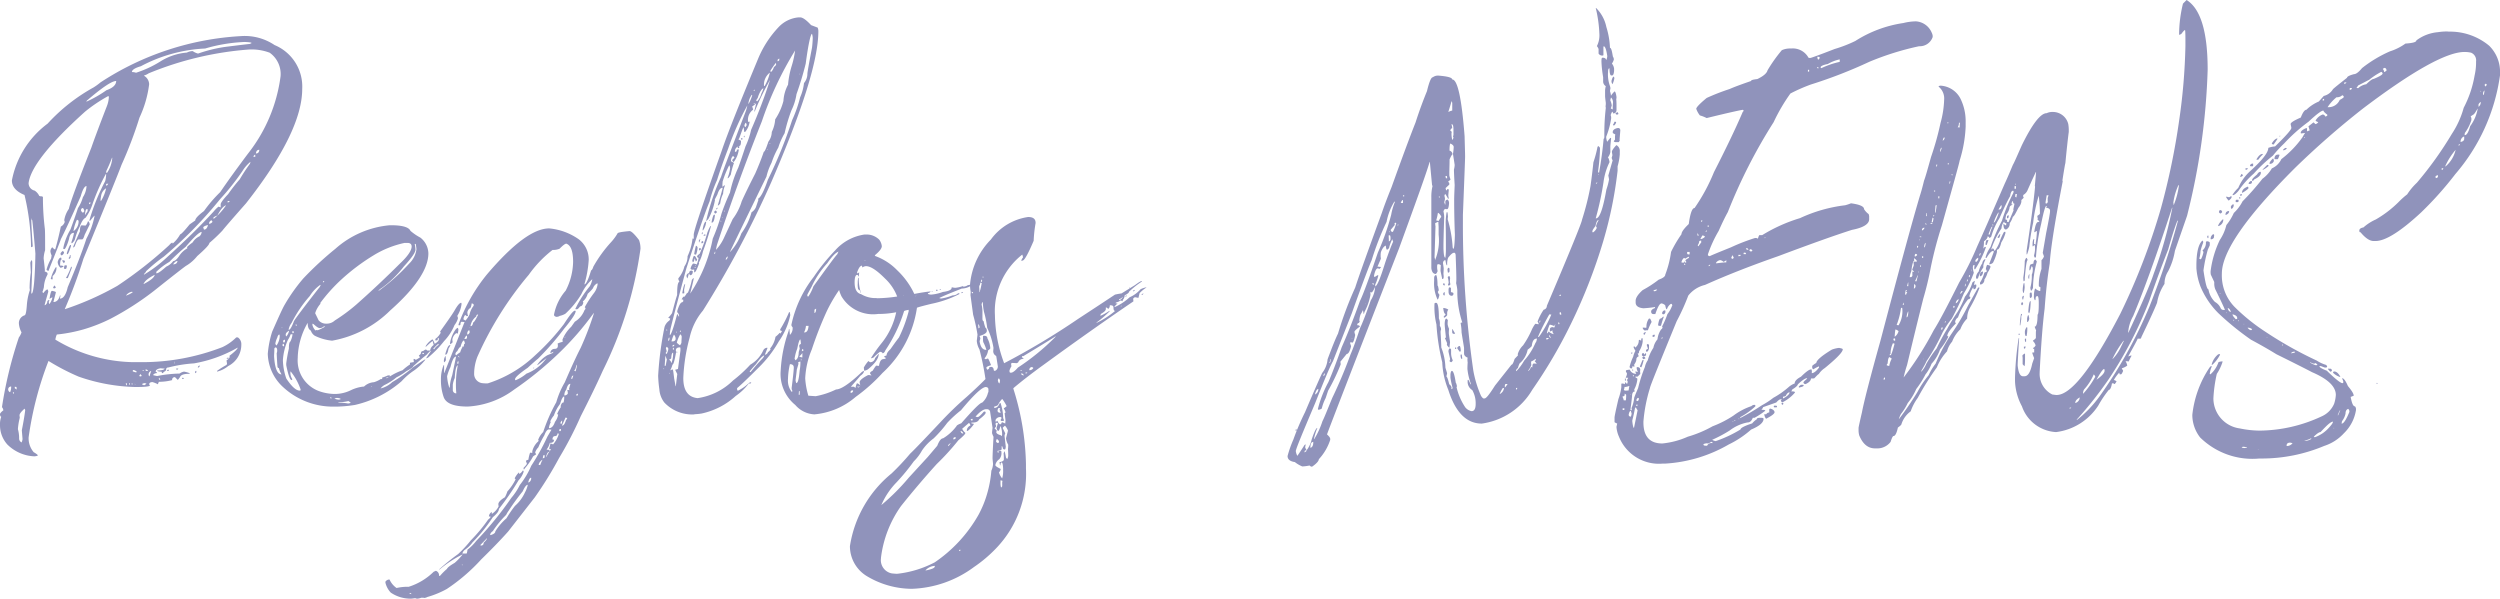 <svg xmlns="http://www.w3.org/2000/svg" width="100.688" height="24.111" viewBox="0 0 100.688 24.111"><path d="M-47.209,2.412c.088-.01.137-.02.137-.049a.785.785,0,0,0-.166-.117.866.866,0,0,1-.205-.6,13.7,13.7,0,0,1,.8-3.076A8.946,8.946,0,0,0-45.432-.8a7.4,7.4,0,0,0,2.285.42q.571,0,.586-.059c0-.02-.01-.039-.029-.039,0-.068.049-.1.137-.1a1.124,1.124,0,0,1,.215.088l.039-.1a2.056,2.056,0,0,0,.537-.068.1.1,0,0,1,.117-.117l.107.107c.01,0,.039-.039.088-.107.039-.1.166-.137.391-.137V-.937A1.046,1.046,0,0,0-41.184-1a.384.384,0,0,0-.176.078,5.151,5.151,0,0,0-.908.1,1.433,1.433,0,0,1-.166-.039.184.184,0,0,1,.166-.078q0-.029-.059-.059c0-.068.068-.117.205-.137a.789.789,0,0,0,.156.01c-.01.049-.107.078-.3.078,0,.029.059.049.176.049.01.039.02.059.039.059s.039-.02.039-.039c.068-.039.107-.068.107-.1a.078.078,0,0,1,.088-.088,5.485,5.485,0,0,1,1.035-.166,5.369,5.369,0,0,0,1.758-.635c0,.049-.107.156-.332.332l.01.039c0,.029-.039.088-.127.146l.02.127a.084.084,0,0,1-.029.059,3.4,3.4,0,0,0-.371.234V-1a1.134,1.134,0,0,0,.449-.225.959.959,0,0,0,.527-.859.329.329,0,0,0-.137-.293h-.068a1.981,1.981,0,0,1-.557.391,8.934,8.934,0,0,1-3.3.605h-.293a6.26,6.26,0,0,1-3.135-.908.908.908,0,0,1,.059-.205A6.155,6.155,0,0,0-45.236-2.7a6.518,6.518,0,0,0,1.094-.43A11.621,11.621,0,0,0-42.4-4.248q1.289-1.025,1.318-1.025a1.648,1.648,0,0,0,.43-.381c.332-.293.488-.459.488-.527a6.35,6.35,0,0,0,.527-.5c.049-.068.361-.43.947-1.094q2.271-2.886,2.266-4.619a1.809,1.809,0,0,0-1.113-1.758,2.15,2.15,0,0,0-1.348-.361,11.474,11.474,0,0,0-5.664,1.865,2.407,2.407,0,0,1-.283.205,7.268,7.268,0,0,0-1.846,1.455A3.726,3.726,0,0,0-48.117-8.7c0,.254.176.449.508.586a9.6,9.6,0,0,1,.264,2.09v.01a.089.089,0,0,0,.068-.029c-.039-.557-.059-.928-.059-1.123h.01c0,.039.01.068.029.068.02.166.068.615.127,1.348-.02,1.074-.078,1.611-.156,1.611l-.01-.029c.029-.625.039-1.035.039-1.23q0-.073-.029-.088c-.01,0-.029.039-.049.1l.02.391a4.957,4.957,0,0,0-.049.625l.01.088a2.519,2.519,0,0,0-.117.557c-.02.3-.049.459-.1.459a.33.33,0,0,0-.225.313.869.869,0,0,0,.107.371.7.7,0,0,1-.107.205A16.567,16.567,0,0,0-48.518.439q.029,0,.059.117c-.088.068-.137.127-.137.156,0,.059.02.1.049.107a.876.876,0,0,0-.049.332,1.16,1.16,0,0,0,.293.781A1.636,1.636,0,0,0-47.209,2.412Zm4.092-15.449a.532.532,0,0,0-.166-.029c0-.088.127-.166.361-.234a6.089,6.089,0,0,1,2.588-.713,6.558,6.558,0,0,1,1.6-.264c.186.01.273.02.273.049-.029,0-.049.01-.049.029-.029,0-.361.039-.986.117a5.71,5.71,0,0,0-1.123.273.639.639,0,0,1-.215-.1.52.52,0,0,0-.234.059,2.383,2.383,0,0,0-1.074.361A4.364,4.364,0,0,1-43.117-13.037Zm-2.861,9.521h-.01a20.257,20.257,0,0,0,.752-2.031c.918-2.227,1.426-3.486,1.533-3.779a16.341,16.341,0,0,0,.723-1.9,4.454,4.454,0,0,0,.391-1.348.41.41,0,0,0-.205-.342v-.01a.636.636,0,0,0,.186-.088,13.173,13.173,0,0,1,4.014-.957,2.056,2.056,0,0,1,.859.127,1.051,1.051,0,0,1,.439.947,6.35,6.35,0,0,1-1.318,3.125c-.439.586-.811,1.1-1.113,1.543a5.508,5.508,0,0,0-.654.762q-.352.264-.352.381c-.088.059-.166.117-.225.156-.215.264-.342.4-.381.4a1.336,1.336,0,0,1-.3.371l-.02-.039a.322.322,0,0,0-.117.1,16.789,16.789,0,0,1-2.09,1.641A11.765,11.765,0,0,1-45.979-3.516Zm.869-8.359h-.01l.02-.039c.615-.527,1.006-.791,1.182-.791,0,.156-.137.283-.391.371A4.763,4.763,0,0,1-45.109-11.875Zm-1.68,8.2h-.01c0-.01.049-.2.146-.537a.165.165,0,0,0-.029-.1c-.049.01-.1.059-.166.146-.02,0-.029-.02-.039-.059q.015,0,.059-.176a1.162,1.162,0,0,1,.146-.508v-.049c0-.029-.039-.049-.117-.078l.01-.02c0-.078-.02-.244-.049-.5a1.19,1.19,0,0,1,.059-.332c0-.459,0-.742-.01-.859a10.27,10.27,0,0,1-.078-1.289l-.049-.029-.02.01-.078-.02a.527.527,0,0,0-.186-.215.307.307,0,0,1-.244-.3c.068-.605.82-1.572,2.275-2.881a6.135,6.135,0,0,1,.928-.625c.02,0,.029.02.029.039a1.138,1.138,0,0,1-.078.361c-.322.83-.527,1.387-.625,1.67-.547,1.387-.85,2.207-.908,2.471a1.107,1.107,0,0,0-.186.459.4.4,0,0,1,.02.068.312.312,0,0,1-.156.186c-.049.225-.117.537-.225.918H-46.4q-.088-.073-.088-.088a.241.241,0,0,0-.078.166.493.493,0,0,0,.049.166l-.02.127a1.876,1.876,0,0,0-.186.449.243.243,0,0,0,.068.049h.01c.332-.83.5-1.26.5-1.279.117-.225.391-.8.8-1.729q.117-.41.234-.41a.9.9,0,0,1-.146.449,1.559,1.559,0,0,1-.2.439c-.049.156-.146.439-.3.859a2.366,2.366,0,0,0-.293.762c0,.02.02.029.049.029s.107-.137.186-.41c.029-.166.088-.244.2-.244a2.527,2.527,0,0,1-.107.381l.01.039c.039-.01.078-.059.127-.137a2.423,2.423,0,0,1,.2-.537q.117-.308.234-.352a2.009,2.009,0,0,0,.293-.586,7.784,7.784,0,0,1,.527-1.182h.01a1.1,1.1,0,0,1-.039.293A8.354,8.354,0,0,0-45-7.08h.039c.1-.127.156-.2.176-.2a3.266,3.266,0,0,1-.332.928c-.176.547-.43,1.191-.752,1.953-.068.3-.176.459-.312.459,0-.02.01-.059.02-.117v-.01h-.02q-.073.264-.264.264l.1-.391c0-.02-.049-.039-.156-.059-.039,0-.068.107-.1.322h.01a.232.232,0,0,1,.107-.059.67.67,0,0,1-.117.264c-.02,0-.02-.02-.029-.059s.01-.059.029-.059c-.01-.029-.029-.039-.039-.039l-.049.039A.181.181,0,0,1-46.789-3.672Zm8.5-6.113c.01-.1.059-.146.137-.146C-38.156-9.834-38.205-9.785-38.293-9.785Zm-.039.137h-.059v-.02a.154.154,0,0,1,.068-.068.347.347,0,0,0,.01.068ZM-44.289-9h-.02l-.01-.068c.088-.186.166-.361.234-.547.01,0,.01.01.01.02A1.229,1.229,0,0,1-44.289-9Zm1.5,4.092c-.01,0-.01-.01-.01-.02q.088-.088.088-.117a6.572,6.572,0,0,1,.713-.586,17.343,17.343,0,0,0,2.266-2.314,9.92,9.92,0,0,0,.9-1.133,1.48,1.48,0,0,1,.322-.371.3.3,0,0,1-.02.078,7.394,7.394,0,0,0-.41.625,6.943,6.943,0,0,0-.469.6c-.205.215-.3.352-.3.41v.1l.02.02a.605.605,0,0,1-.107-.029,1.293,1.293,0,0,0-.186.186c-.508.557-1.143,1.182-1.9,1.865A5.336,5.336,0,0,1-42.785-4.912Zm-1.523-3.574-.01-.078.088-.01C-44.27-8.516-44.289-8.486-44.309-8.486Zm-.215.605a.021.021,0,0,1-.02-.02.974.974,0,0,1,.02-.156.435.435,0,0,1,.205-.332A1.6,1.6,0,0,1-44.523-7.881Zm5.1.068v-.059h.078C-39.348-7.842-39.377-7.822-39.426-7.812Zm-5.547.068c-.029-.02-.039-.029-.039-.039a.061.061,0,0,1,.059-.039A.131.131,0,0,1-44.973-7.744Zm4.99.586h-.01L-40-7.207a.488.488,0,0,1,.156-.078c.127-.234.234-.371.342-.41h.01A2.632,2.632,0,0,1-39.982-7.158ZM-45.256-7.4a.172.172,0,0,1-.078-.088c0-.059.02-.088.068-.1.02,0,.049.039.068.127Q-45.241-7.4-45.256-7.4Zm.1.088h-.01a.488.488,0,0,1,.039-.225l.059-.01v.088A.8.8,0,0,0-45.158-7.314Zm-.459.645h-.02a1.578,1.578,0,0,1,.137-.449c.049.01.068.029.068.068A.48.48,0,0,1-45.617-6.67Zm5.439-.283a.142.142,0,0,1,.1-.146l.039.059A.17.17,0,0,1-40.178-6.953Zm-5.459.947.049-.039c.059-.176.107-.264.156-.283h.137c.039,0,.068-.059.107-.186l.205-.42a.4.4,0,0,0-.039-.117h-.039a.381.381,0,0,1-.088.166l-.156-.01c-.039,0-.068.068-.078.215.01,0,.01,0,.01.01-.186.42-.283.645-.283.664Zm5.254-.713-.029-.088c0-.029.059-.068.186-.1v.02C-40.256-6.777-40.3-6.719-40.383-6.719Zm-1.9,1.758h-.02V-5.02a2.687,2.687,0,0,1,.527-.4,7.975,7.975,0,0,1,.654-.605c.342-.4.557-.6.645-.6a.253.253,0,0,1-.088.176.623.623,0,0,0-.273.244c-.146.107-.225.176-.225.2l.01.039a.929.929,0,0,0-.332.313c-.088.127-.166.2-.234.2a.736.736,0,0,1-.283.225C-42.092-5.059-42.219-4.961-42.287-4.961Zm-3.6-.771c.029,0,.078-.117.146-.332,0-.029-.01-.039-.029-.039s-.068.107-.137.313C-45.91-5.752-45.9-5.732-45.891-5.732Zm-.225.049c.059-.039.088-.078.088-.127-.02-.029-.039-.049-.049-.049s-.049.029-.088.088C-46.164-5.723-46.145-5.693-46.115-5.684Zm.293.146q.059-.044.059-.059v-.1h-.029a.142.142,0,0,1-.049.117Zm-.342.352a.271.271,0,0,0,.117-.049c0-.029-.049-.039-.137-.039,0-.166.02-.244.059-.244a.23.23,0,0,0-.02-.078c-.059,0-.107.059-.137.176A.338.338,0,0,0-46.164-5.186Zm.127-.186c.02,0,.029-.029.049-.078,0-.02-.039-.039-.107-.039v.029Zm4.424.049h-.02c.059-.088.117-.137.176-.137C-41.457-5.371-41.516-5.322-41.613-5.322Zm-4.346.186c.02,0,.039-.039.049-.127,0-.02-.029-.02-.078-.02-.02,0-.029.029-.039.107C-46.027-5.146-46.008-5.137-45.959-5.137Zm.059.371.029-.01.156-.4v-.049h-.029a2.2,2.2,0,0,1-.205.449Zm-.586.049v-.137a.427.427,0,0,0,.156-.352h-.029a1.565,1.565,0,0,0-.2.459C-46.555-4.727-46.535-4.717-46.486-4.717Zm3.682.186h-.02c.049-.127.2-.244.449-.371C-42.375-4.8-42.521-4.678-42.8-4.531Zm-3.623.176a.13.13,0,0,0,.068-.029.2.2,0,0,0-.049-.088c-.02.01-.039.039-.059.1Zm2.91.293a.01.01,0,0,1-.01-.01.361.361,0,0,1,.225-.146c.02,0,.039,0,.039.02A1.011,1.011,0,0,1-43.518-4.062Zm4.082,2.539a.036.036,0,0,0,.039-.039h-.049l-.029.01C-39.475-1.533-39.455-1.523-39.436-1.523Zm-2.139.2h-.01V-1.4h.01Zm.957.156a.1.1,0,0,0,.059-.068c-.01,0-.01-.01-.01-.02-.049.029-.068.049-.068.088Zm-.869.088c.039-.01.059-.02.059-.049H-41.5A.088.088,0,0,0-41.486-1.084Zm-1.211.059c-.029-.02-.049-.029-.049-.049s.01-.02.039-.02a.1.1,0,0,0,.059.02v.029A.165.165,0,0,0-42.7-1.025Zm-.42.049q-.146-.029-.146-.059c.01-.02.02-.039.029-.039a.247.247,0,0,1,.137.068Zm.273-.059-.029-.039.068.02v.01Zm.986,0a.2.2,0,0,0,.059-.02c0-.02,0-.029-.02-.029l-.068.01Zm-.713.215c-.029,0-.049-.029-.049-.078a.14.14,0,0,1,.107-.137A1.5,1.5,0,0,0-42.57-.82Zm1.846-.127q.029,0,.029-.088h-.039l-.01.059C-40.744-.957-40.734-.947-40.725-.947ZM-42.961-.8c-.01-.02-.02-.039-.029-.039l.049-.059c.01,0,.02.02.049.059v.02A.248.248,0,0,0-42.961-.8Zm.82.137h-.01c-.039-.02-.049-.039-.049-.059l.01-.029C-42.18-.752-42.16-.723-42.141-.664Zm.889-.039.059-.01c0-.02-.01-.029-.029-.039s-.039.01-.039.029Zm-2.236.254c-.029,0-.039-.029-.039-.088.029,0,.039.01.039.02Zm.1-.02h-.01l.01-.068h.029C-43.361-.488-43.371-.469-43.391-.469Zm.6.02-.088-.039c0-.02.039-.039.1-.049a.3.3,0,0,1,.078.02C-42.707-.5-42.736-.479-42.795-.449Zm-.488-.039a.026.026,0,0,1-.029-.029h.059A.026.026,0,0,1-43.283-.488Zm.137.01c-.02,0-.029-.01-.029-.039C-43.156-.5-43.146-.488-43.146-.479Zm-5.039.3h-.029a.128.128,0,0,1-.059-.117A.114.114,0,0,1-48.146-.4.542.542,0,0,1-48.186-.176Zm.254-.107h-.01l-.068-.049L-48-.391l.068.01Zm-.117.176c-.02,0-.029-.02-.039-.049a.088.088,0,0,1,.049-.01Zm.322,1.963a.176.176,0,0,1-.107-.146,1.3,1.3,0,0,0-.049-.391A2.574,2.574,0,0,1-47.8.859l-.01-.1c0-.059.068-.146.2-.264h.01a.075.075,0,0,0,.02.049c-.029.244-.078.518-.137.82l.029.352A.49.49,0,0,1-47.727,1.855Zm14.887-8.75H-32.9a3.8,3.8,0,0,0-2.187.947,13.4,13.4,0,0,0-1.289,1.191A6.949,6.949,0,0,0-37.127-3.7c-.088.146-.254.518-.508,1.094a3.967,3.967,0,0,0-.176.889,1.883,1.883,0,0,0,.625,1.348A2.958,2.958,0,0,0-35.193.41h.166A5.431,5.431,0,0,0-34.3.342,4.333,4.333,0,0,0-32.42-.615a2.561,2.561,0,0,1,.5-.43,2.21,2.21,0,0,0,.459-.439.01.01,0,0,1-.01-.01c-.078.039-.234.146-.479.313a6.01,6.01,0,0,1-.85.605,1.014,1.014,0,0,1-.469.254.557.557,0,0,1,.156-.137,2.3,2.3,0,0,0,.488-.312,2.175,2.175,0,0,0,.391-.244c.186-.1.283-.166.283-.205.2-.176.371-.332.537-.459.088-.1.146-.156.166-.156h.01l-.2.3a.2.2,0,0,0,.127-.068,4.24,4.24,0,0,0,.6-.625,2.069,2.069,0,0,0,.42-.645.805.805,0,0,0,.137-.264v-.029a.139.139,0,0,0-.02-.059v-.029a1.128,1.128,0,0,0,.166-.459.124.124,0,0,0-.01-.059c-.068,0-.156.107-.283.332-.1.166-.293.439-.566.82v.02l.02.029v.01a.769.769,0,0,1-.215.244v.059H-31c.029,0,.039-.039.039-.107.029.02.039.029.039.039v.029c0,.049-.049.107-.166.176a.582.582,0,0,0-.088-.176h-.01a.818.818,0,0,0-.273.283c.01,0,.01,0,.01.01h.01c.156-.146.244-.225.273-.225a.779.779,0,0,0,.039.156.319.319,0,0,0-.146.225H-31.4c0-.02-.02-.039-.059-.039h-.01l-.088.059c-.059,0-.078.029-.088.088,0,.02-.02.049-.078.088v.02c.029.029.039.049.039.059a1.732,1.732,0,0,1-.166.1.117.117,0,0,0-.078-.039h-.01a.866.866,0,0,0,.01.127l-.156.029v.068a2.065,2.065,0,0,0-.3.234,2.3,2.3,0,0,0-.518.254l.01-.049h-.078a1.294,1.294,0,0,1-.234.088V-.7h-.059a1.073,1.073,0,0,1-.273.127.636.636,0,0,0-.4.176h-.029a1.556,1.556,0,0,0-.5.146A1.47,1.47,0,0,1-35.1-.1a1.929,1.929,0,0,1-.654-.117,1.314,1.314,0,0,1-.85-1.338v-.029a2.961,2.961,0,0,1,.391-1.367h.01c0,.156.039.254.127.3a.385.385,0,0,0,.156.205,2.02,2.02,0,0,0,.7.2,4.438,4.438,0,0,0,2.344-1.221c1.025-.908,1.533-1.68,1.533-2.295a.828.828,0,0,0-.322-.635,2.1,2.1,0,0,1-.4-.273C-32.127-6.816-32.39-6.895-32.839-6.895ZM-35.7-3.76a6.731,6.731,0,0,1,.85-.947,8.313,8.313,0,0,1,1.3-.977,3.979,3.979,0,0,1,1.25-.5h.107q.176,0,.176.146c0,.156-.156.391-.459.674-.6.6-1.191,1.152-1.777,1.67a7.13,7.13,0,0,1-.859.635.472.472,0,0,1-.332.127h-.01a.389.389,0,0,1-.312-.137c-.088-.186-.137-.283-.137-.283a1.025,1.025,0,0,1,.215-.381A.036.036,0,0,0-35.7-3.76Zm3.809-2.383h.039c.02.117.029.2.029.215a.972.972,0,0,1-.293.576,7.906,7.906,0,0,1-1.221,1.094h-.02a.617.617,0,0,1,.146-.117,4.338,4.338,0,0,0,.879-.859q.469-.513.469-.674a1.276,1.276,0,0,0-.029-.225Zm-3.7,1.553c0-.039.02-.059.049-.059v.039A.165.165,0,0,0-35.593-4.59ZM-36.97-2.705a.638.638,0,0,1,.117-.254,5.048,5.048,0,0,1,.732-1.084,1.569,1.569,0,0,1,.42-.449h.02a.373.373,0,0,1-.088.146c-.586.752-.918,1.191-.986,1.309q-.132.352-.205.352h-.01Zm.957-.225a.165.165,0,0,1,.049.02c.117.107.2.156.234.156h.039a.247.247,0,0,0,.137-.068h.049v.01a1.691,1.691,0,0,1-.293.146l-.049-.01-.039.02a.435.435,0,0,1-.127-.225Zm-.674.029h.029l.01.049v.01h-.01q-.029-.015-.029-.029Zm-.557.107h.01v.039h-.01Zm.156.3c0-.049.039-.1.137-.156a.492.492,0,0,1-.107.225h-.02l-.01-.049Zm.264-.127a.145.145,0,0,1,.068.01v.02c-.02.029-.039.049-.049.049,0-.029-.01-.039-.029-.039C-36.834-2.6-36.824-2.607-36.824-2.617Zm-.068.117h.078a.871.871,0,0,1-.088.293c-.039.02-.059.107-.059.283a5.594,5.594,0,0,0-.107.6v.068c.078.4.156.6.215.6q.029-.015.029-.029V-.7A.446.446,0,0,1-36.9-.918v-.088l.02.01a2.366,2.366,0,0,1,.391.713v.039a.036.036,0,0,0-.029.01c-.156,0-.332-.166-.547-.488a2.4,2.4,0,0,1-.137-.742,2.393,2.393,0,0,1,.2-.811A.933.933,0,0,0-36.892-2.5Zm-.615.381a.812.812,0,0,1,.078-.244c.02-.078.049-.127.088-.127l.01.049v.029a.674.674,0,0,1-.127.361C-37.468-2.051-37.488-2.08-37.507-2.119Zm.313-.117c0-.01.02-.029.068-.049l.01.049c0,.029-.02.049-.039.078-.01,0-.02-.02-.039-.049Zm-.01.117h.01c.029.01.039.029.039.068v.02l-.01.02c-.01,0-.029-.02-.059-.039Zm6.055.205c.127-.137.2-.205.215-.205v.049a.5.5,0,0,0-.176.176Zm-6.4.01a.073.073,0,0,1,.049-.068c.039,0,.068.039.068.127a.3.3,0,0,1-.02.107q.015.366.029.5c0,.068.02.1.059.1a.865.865,0,0,0,.107.254c-.166,0-.273-.244-.3-.732,0-.078.01-.166.01-.264Zm5.957.156h.068c0,.02,0,.029.01.039h-.068A.059.059,0,0,0-31.589-1.748ZM-33.054-.732a.122.122,0,0,1,.088-.049h.02c0,.01-.039.02-.1.049Zm-.6.332a.076.076,0,0,0,.029-.01h.01V-.4a.036.036,0,0,0-.029.01h-.01Zm-1.631.43.049.029-.01.02L-35.3.068V.059Zm.166.049c.049-.01.078-.02.088-.02h.01c.1.01.146.029.146.049,0,0-.029.01-.068.02a.443.443,0,0,1-.176-.039Zm.156.156a1.8,1.8,0,0,0,.4-.049l.088.059c0,.02-.029.029-.1.039a1.882,1.882,0,0,0-.244-.029h-.146Zm3.168,7.91a.48.48,0,0,0,.166-.039h.1v.01a.3.3,0,0,0,.146-.039,3.744,3.744,0,0,0,.781-.322,7.428,7.428,0,0,0,1.387-1.191c.4-.391.762-.762,1.084-1.123l1.074-1.377a15.267,15.267,0,0,0,.977-1.582A15.064,15.064,0,0,0-25.208.8c.342-.674.645-1.289.889-1.836A15.992,15.992,0,0,0-22.8-5.947a1.021,1.021,0,0,0-.059-.352c-.186-.244-.312-.361-.381-.361-.322.029-.488.059-.488.1a2.026,2.026,0,0,1-.244.332A5.3,5.3,0,0,0-24.7-5.225c-.029.1-.068.146-.088.146-.117.381-.205.566-.273.566a4.451,4.451,0,0,0,.176-.986,1.022,1.022,0,0,0-.4-.83,2.458,2.458,0,0,0-1.191-.439c-.625,0-1.455.615-2.51,1.855A6.949,6.949,0,0,0-30.13-2.9l.01.039a.105.105,0,0,0,.068-.029c0-.078.02-.117.049-.117l.117.01L-30.7-.947h-.01V-1.26h-.02a1.479,1.479,0,0,0-.107.576,2.047,2.047,0,0,0,.107.7c.088.264.41.391.967.391a3.435,3.435,0,0,0,1.875-.684,13.778,13.778,0,0,0,1.8-1.465,11.733,11.733,0,0,0,1.4-1.611c.01,0,.01,0,.01.01a12.027,12.027,0,0,1-.527,1.377c-.176.342-.391.811-.645,1.4a3.407,3.407,0,0,0-.342.8,6.785,6.785,0,0,0-.527,1.2.834.834,0,0,0-.205.322l.02.01a.063.063,0,0,1-.02.049.784.784,0,0,0-.234.391v.068l-.088-.01a1.3,1.3,0,0,0-.068.283c-.068.02-.1.039-.1.049a.8.8,0,0,0,.039.107c0,.02-.039.078-.137.176l.01.059h.02c0-.01.01-.02.02-.039a2.408,2.408,0,0,0,.322-.459c.01-.029.059-.059.137-.107l-.039-.078a.526.526,0,0,1,.127-.205,3.757,3.757,0,0,1,.244-.488c.059-.156.117-.234.186-.234l.1.01-.166.283A9.021,9.021,0,0,1-27.2,2.793a3.348,3.348,0,0,1-.459.771A2.461,2.461,0,0,1-28,4.082,14.07,14.07,0,0,1-29.417,5.82a1.852,1.852,0,0,1-.352.352c-.01.107-.029.156-.039.156h-.166a.262.262,0,0,1,.107-.156,1.215,1.215,0,0,0,.3-.293,6.468,6.468,0,0,0,.82-1.016c.166-.137.244-.244.244-.332a10.593,10.593,0,0,0,.791-1.152.916.916,0,0,0,.205-.342.059.059,0,0,0-.029-.059.421.421,0,0,1-.146.146l-.01-.059h-.01a.852.852,0,0,0-.166.234l.039.039a2.141,2.141,0,0,1-.332.488,1.417,1.417,0,0,1-.1.234c-.176.107-.264.2-.264.283l.01.088a.763.763,0,0,1-.273.3V4.658h-.01a.221.221,0,0,0-.107.176c.029,0,.059,0,.068.01,0,.029-.039.068-.1.117a6.346,6.346,0,0,1-.7.84,4.954,4.954,0,0,1-.508.547,8.563,8.563,0,0,0-.762.615.01.01,0,0,0,.01.01,4.605,4.605,0,0,1,.938-.615,2.317,2.317,0,0,1-.322.342c-.2.117-.3.2-.312.244a2.564,2.564,0,0,0-.283.283h-.039a.189.189,0,0,0-.127-.205l-.088.039a2.5,2.5,0,0,1-1.006.605,1.972,1.972,0,0,0-.488.049.823.823,0,0,1-.283-.342.192.192,0,0,0-.166.088V7.5a.871.871,0,0,0,.215.4,1.413,1.413,0,0,0,.811.244c.039,0,.1-.01.176-.02A.184.184,0,0,0-31.79,8.145Zm2.842-8.672a1.326,1.326,0,0,1-.234-.01.375.375,0,0,1-.312-.4V-.977a1.959,1.959,0,0,1,.127-.615A13.773,13.773,0,0,1-27.3-4.9a4.709,4.709,0,0,1,.957-1,.7.7,0,0,0,.283-.049c.137-.137.225-.205.273-.205.186.068.273.313.273.732a2.608,2.608,0,0,1-.3,1.162,2.062,2.062,0,0,0-.469.967c0,.049.039.078.107.088.078-.01.117-.029.117-.039a.73.73,0,0,0,.234-.088,3.563,3.563,0,0,0,.645-.791,1.814,1.814,0,0,1,.439-.6.871.871,0,0,1-.1.283,4.542,4.542,0,0,0-.586.918l.02.01h.049c.029,0,.068-.039.127-.117.059,0,.107-.049.127-.146,0-.02,0-.029-.02-.029l.01-.029a.6.6,0,0,0,.186-.3c.146-.137.225-.225.225-.254a.366.366,0,0,1,.156-.166c.02,0,.02.01.02.029a.732.732,0,0,1-.156.371,4.482,4.482,0,0,0-.361.557q.015.029.029.029a.1.1,0,0,1-.039.088.942.942,0,0,1-.391.469l-.146.205a1.462,1.462,0,0,0-.352.518l.01.088a.94.94,0,0,0-.205.068.27.27,0,0,1,.01.088c0,.088-.049.127-.137.127a.169.169,0,0,0-.166.156v.01a.335.335,0,0,0,.117-.049h.01l-.029.049-.215.088a1.206,1.206,0,0,0-.41.391.01.01,0,0,1,.01.01l.352-.273h.01c-.02.02-.049.059-.107.127a1.72,1.72,0,0,1-.7.488,1.688,1.688,0,0,1-.43.264c-.02,0-.029-.01-.029-.039,0-.068.166-.225.508-.459.244-.225.381-.342.41-.361a11.138,11.138,0,0,0,1.064-1.221c.3-.361.459-.6.459-.7,0-.01-.01-.02-.029-.02-.068,0-.215.186-.449.547a9.285,9.285,0,0,1-1.152,1.25A4.948,4.948,0,0,1-28.948-.527Zm-.9-2.529-.078-.049a.31.31,0,0,1,.068-.176c.039.02.059.039.059.049l.059-.01a.543.543,0,0,1-.029-.146.284.284,0,0,1,.088-.156q.059,0,.088-.205c.049.01.078.029.078.049v.049a.86.86,0,0,0-.166.352A1.071,1.071,0,0,1-29.847-3.057Zm.215.225h-.01a.609.609,0,0,1,.234-.391c0-.049.02-.078.078-.078q-.146.308-.205.322C-29.554-2.881-29.593-2.832-29.632-2.832Zm-.039.078h-.01l.02-.029h.01Zm-.791.645c.068-.029.1-.059.1-.088l-.01-.088a.383.383,0,0,1,.156-.264.063.063,0,0,1,.049.02c.02,0,.029-.059.039-.166-.01-.049-.02-.068-.039-.068a.5.5,0,0,0-.068.059,1.334,1.334,0,0,0-.234.576Zm.7-.381-.01-.039a.161.161,0,0,1,.078-.146l.02.068Q-29.671-2.549-29.759-2.49Zm-.117.176h-.01c.039-.088.068-.137.107-.137v.059C-29.779-2.334-29.808-2.314-29.876-2.314Zm4.053-.059-.029-.01.029-.029Zm-4.395.713c-.01,0-.02-.02-.029-.049a.167.167,0,0,1,.078-.117c.049-.107.1-.166.127-.166q.073-.264.146-.264l.039.127c-.039,0-.049.039-.049.117h-.059v.029a.927.927,0,0,0-.088.205A.864.864,0,0,0-30.218-1.66Zm-.43-.02c.059,0,.1-.088.127-.254a.529.529,0,0,0,.078-.146c-.029,0-.039.01-.039.02-.049,0-.107.127-.176.371A.01.01,0,0,1-30.648-1.68Zm.566.107c-.029-.01-.049-.029-.049-.039v-.02c.02,0,.029.02.049.049Zm-.615.2c.039-.039.068-.068.068-.107s-.01-.1-.01-.146h-.01a.344.344,0,0,0-.059.225Zm.215,1.016h-.01a1.8,1.8,0,0,1-.088-.459,1.826,1.826,0,0,1,.137-.371c.068-.283.146-.42.225-.42l-.156.752A1.741,1.741,0,0,0-30.482-.361Zm.342-.957h-.02l-.01-.039.029-.078h.01l.01.078C-30.13-1.338-30.14-1.328-30.14-1.318Zm4.727.3-.049-.029.049-.059c.029-.117.049-.176.068-.176A1.708,1.708,0,0,1-25.413-1.016Zm-4.8.889a.133.133,0,0,1-.137-.137V-.469a.921.921,0,0,1,.078-.273c.02-.332.059-.508.127-.508l-.01.029A3.923,3.923,0,0,0-30.218-.127Zm3.105-1c.01,0,.02-.02.039-.049l-.049.029Zm1.563.42h-.029c0-.088.029-.137.078-.137Zm-.312.664a.341.341,0,0,1,.078-.234c.039-.156.088-.234.166-.234l-.059.215c0,.01.01.02.029.02l-.01.02-.068-.01-.02.01a.292.292,0,0,1,.02.146A.171.171,0,0,1-25.862-.039Zm.537,0h-.059a.062.062,0,0,1,.068-.068Zm-1.162,1.318a.812.812,0,0,1,.078-.244l-.02-.029V1a.986.986,0,0,1,.146-.234A1.635,1.635,0,0,1-26.038.3c.059-.205.117-.3.166-.3A.708.708,0,0,1-25.9.244c-.059,0-.088.049-.117.146l.01.039A1.561,1.561,0,0,0-26.155.7c0,.01.01.02.039.029a.653.653,0,0,1-.127.293C-26.3,1.191-26.38,1.279-26.487,1.279Zm.537-.107h-.01l.146-.322.068.02c-.02.049-.039.078-.049.078C-25.843,1.094-25.892,1.172-25.95,1.172Zm-.01-.078h-.059v-.02c0-.029.02-.059.059-.1h.01Zm-.049.3h-.059l.01-.078H-26Zm-.459.82.01-.049c0-.01-.039-.02-.117-.02v-.01a.655.655,0,0,0,.127-.264c.107,0,.166-.039.166-.107q0-.029-.059-.029c0-.088.039-.137.1-.137s.1-.039.1-.107l.059.01a1.114,1.114,0,0,1-.234.43l-.107-.039c-.01.059-.029.127-.049.205l.01.029.059-.01C-26.439,2.188-26.458,2.217-26.468,2.217Zm-.117.215h-.01v-.01c.029-.117.068-.186.117-.186v.01A.878.878,0,0,0-26.585,2.432Zm-.146.068c0-.02.01-.059.02-.127h.059l-.01.1A.17.17,0,0,0-26.732,2.5Zm-.107.264H-26.9c0-.068.049-.137.146-.215v.02A1.339,1.339,0,0,0-26.839,2.764Zm-.469.7h-.01c.029-.127.068-.186.117-.186A.181.181,0,0,1-27.308,3.467Zm-1.533,2.119h-.01c0-.049.029-.1.107-.156a4.081,4.081,0,0,1,.537-.654.981.981,0,0,1,.1-.166,9,9,0,0,1,.566-.781q.117-.264.205-.264a1.166,1.166,0,0,1-.117.313,1.591,1.591,0,0,1-.4.537,4.839,4.839,0,0,0-.342.5,2.262,2.262,0,0,0-.449.527C-28.646,5.5-28.714,5.547-28.841,5.586Zm-.391.42h-.01v-.02l.264-.273c0,.039-.049.107-.137.186C-29.114,5.967-29.154,6.006-29.232,6.006Zm-.752.791h-.01c0-.01.01-.02.029-.02C-29.964,6.8-29.974,6.8-29.984,6.8Zm-2.041,1.172-.088-.02v-.01a.093.093,0,0,0,.068-.02.074.074,0,0,0,.02.039Zm11.4-7.246a2.262,2.262,0,0,0,.293-.029A2.966,2.966,0,0,0-18.964-.02a2.281,2.281,0,0,0,.537-.518h.02V-.5h.01a.178.178,0,0,0,.059-.078l-.088.029a1.7,1.7,0,0,1-.459.322L-18.915-.3a.1.1,0,0,0,.01-.039c.166-.137.449-.41.859-.82a4.718,4.718,0,0,0,.82-1.064,2.837,2.837,0,0,0,.459-1.055l-.02-.117h-.029a4.84,4.84,0,0,1-.361.7l.029.059.049-.01v.01c-.039.068-.068.107-.078.107,0-.02,0-.029-.02-.029a1.19,1.19,0,0,1-.166.156.987.987,0,0,1-.215.469v.02h.02a.26.26,0,0,1-.107.127.152.152,0,0,1-.127.107l.107-.273-.01-.01a.185.185,0,0,0-.166.117,1.269,1.269,0,0,1-.518.566,5.378,5.378,0,0,1-.693.635A2.554,2.554,0,0,1-20.5.068c-.381-.039-.576-.3-.576-.811a7.263,7.263,0,0,1,.254-1.621,2.52,2.52,0,0,1,.537-1.094,40.814,40.814,0,0,0,2.754-5.176c1.26-2.91,1.895-4.932,1.895-6.084a.383.383,0,0,0-.029-.137l-.264-.1c-.2-.215-.342-.312-.439-.312h-.068a1.256,1.256,0,0,0-.791.381,4.194,4.194,0,0,0-.85,1.318c-.713,1.719-1.211,2.959-1.465,3.711q-1.113,3.12-1.113,3.34v.166l-.049-.01a2.244,2.244,0,0,1-.2.713.7.7,0,0,1-.127.41,1.156,1.156,0,0,1-.244.479.156.156,0,0,0,.039.117l-.01.029c-.059.039-.078.215-.078.527-.078.234-.137.479-.205.732a1.184,1.184,0,0,1-.156.186l.078.029a.119.119,0,0,1-.039.088.488.488,0,0,0-.186.254A13.534,13.534,0,0,0-22.089-.83a5.009,5.009,0,0,0,.049.547.97.97,0,0,0,.2.527A1.54,1.54,0,0,0-20.624.723Zm1.436-6.543c.02-.059.508-1.064,1.465-3.027a2.423,2.423,0,0,1,.205-.557,3.414,3.414,0,0,1,.273-.615,2.8,2.8,0,0,1,.254-.576,6.628,6.628,0,0,1,.273-.918,2.233,2.233,0,0,0,.205-.654,12.705,12.705,0,0,0,.371-1.23c.107-.8.2-1.2.254-1.2a.659.659,0,0,1,.029.166,3.851,3.851,0,0,1-.029.391c-.127.654-.186,1.006-.186,1.045a.587.587,0,0,1-.137.381,1.96,1.96,0,0,1-.156.576,5.293,5.293,0,0,1-.322.918,18.117,18.117,0,0,1-.977,2.4c-.156.459-.293.713-.391.762a.073.073,0,0,0,.01.049l-.1.293a.452.452,0,0,1-.176.205,2.646,2.646,0,0,1-.41.85A2.219,2.219,0,0,1-19.188-5.82Zm-.566-.088a1.457,1.457,0,0,1,.059-.254q.82-2.476,1.787-4.912a13.953,13.953,0,0,1,1.338-2.852,3.629,3.629,0,0,1-.137.625,3.525,3.525,0,0,0-.146.752,1.563,1.563,0,0,0-.186.654,2.414,2.414,0,0,1-.332.742,1.369,1.369,0,0,1-.137.508.678.678,0,0,1-.137.391c-.088.264-.146.4-.186.41-.107.313-.225.6-.342.869-.234.459-.42.84-.547,1.123a2.24,2.24,0,0,1-.361.713l-.332.713A1.859,1.859,0,0,1-19.755-5.908Zm2.49-7.588h-.01v-.049c0-.01.02-.029.068-.059v.059C-17.206-13.535-17.225-13.525-17.264-13.5Zm-.264.42-.049-.01a2.43,2.43,0,0,1,.234-.342l.01.049q0,.059-.088.117A.565.565,0,0,1-17.528-13.076Zm-.273.576h-.02a.611.611,0,0,1,.225-.527h.01A2.006,2.006,0,0,1-17.8-12.5Zm1.426-.459h-.01V-13h.01ZM-21.62-2.471a1.437,1.437,0,0,1,.049-.332q.146-.6.615-2.344c.439-1.348.752-2.256.938-2.705a4.912,4.912,0,0,1,.3-.859c.088-.283.234-.713.449-1.27a10.971,10.971,0,0,1,.771-1.738,1.42,1.42,0,0,1-.088.3c-.547,1.436-.879,2.285-.967,2.568a9.539,9.539,0,0,0-.605,1.787c.01,0,.039-.029.088-.078A2.534,2.534,0,0,0-19.8-7.91l-.01-.02.107-.205c.059-.186.127-.273.215-.273,0,.01-.059.244-.2.713a.01.01,0,0,1,.01.01.353.353,0,0,0,.088-.088,1.2,1.2,0,0,1,.117-.391,1,1,0,0,1,.068-.312c0-.02,0-.029-.02-.029l-.068.068-.01-.068.01-.146a3.793,3.793,0,0,1,.264-.654c.02,0,.029.039.039.117a1.693,1.693,0,0,1-.1.381v.02c.029,0,.068-.049.127-.146a3.139,3.139,0,0,1,.127-.469.62.62,0,0,0-.117-.068.259.259,0,0,1,.078-.215.141.141,0,0,1,.059.068l-.088.088V-9.5q.044.059.059.059a1.066,1.066,0,0,0,.205-.5.01.01,0,0,1-.01-.01.3.3,0,0,0-.078.02l.01.039a.079.079,0,0,1-.078.039.208.208,0,0,1,.127-.215c.01,0,.01,0,.01.01a.026.026,0,0,0-.029.029c.01.02.02.029.039.029s.029-.02.029-.059l-.01-.029c.059,0,.078-.068.078-.2,0-.01-.029-.029-.1-.059.01-.029.02-.049.029-.049.078-.215.127-.361.166-.439h.01l.029.186.039-.01a.808.808,0,0,0,.176-.41l-.049.01c-.02,0-.02-.02-.02-.078a.5.5,0,0,1,.205-.41.294.294,0,0,0-.039-.127,1.051,1.051,0,0,0,.166-.137l-.078.332h.02a10.473,10.473,0,0,1,.615-1.27,20.658,20.658,0,0,1-.762,2.012,3.113,3.113,0,0,1-.225.664c-.137.42-.234.7-.293.859a4.538,4.538,0,0,0-.332,1,8.838,8.838,0,0,0-.342.85,7.173,7.173,0,0,1-.352,1.006A6,6,0,0,1-20.8-4.141c.1-.391.146-.6.146-.625-.02,0-.049.029-.078.078a2.6,2.6,0,0,1-.166.527h-.01v-.02h-.01c-.068.117-.117.176-.137.176v-.02h-.01a.471.471,0,0,0-.078.117c.01,0,.01,0,.01.01l.049-.01.01.068a.169.169,0,0,1-.049.049c-.059,0-.127.117-.2.361a.423.423,0,0,1,.01.049.2.2,0,0,1,.068.166h-.01c-.01-.02-.029-.049-.059-.1h-.01C-21.473-2.744-21.571-2.471-21.62-2.471Zm3.516-9.414a.106.106,0,0,1-.039-.049.334.334,0,0,0,.088-.166c.078-.2.146-.293.205-.312a.681.681,0,0,1-.078.2A.765.765,0,0,1-18.1-11.885Zm-.137-.42v-.02a.052.052,0,0,1,.039-.029l.01.029Zm-.205.518h-.01a.762.762,0,0,1,.137-.361l.02.01A1.41,1.41,0,0,1-18.446-11.787Zm.234.01c-.02,0-.02-.01-.029-.02v-.01a.423.423,0,0,0,.049.01A.021.021,0,0,1-18.212-11.777Zm-.352.928h-.01a.065.065,0,0,1-.039-.068.244.244,0,0,1,.049-.107.122.122,0,0,1,.039.107A.123.123,0,0,0-18.563-10.85Zm-.049.41.01-.059h-.01a.052.052,0,0,0-.029.039C-18.641-10.449-18.632-10.439-18.612-10.439Zm-.107.1.029-.02c0-.029-.01-.049-.029-.049s-.029.02-.029.039S-18.729-10.342-18.72-10.342Zm1.143.166h-.02v-.029h.02Zm-.107.244h-.01v-.039h.01Zm-2.061,2.4c.029-.02.049-.039.049-.059l-.01-.02c-.029.029-.049.049-.049.059Zm.313.088V-7.49h.01l.01.029C-19.413-7.451-19.413-7.441-19.432-7.441Zm-.352.078.059-.049a.087.087,0,0,0-.049-.078l-.059.049A.087.087,0,0,0-19.784-7.363ZM-19.93-7c.068,0,.107-.1.127-.3a.021.021,0,0,0-.02-.02h-.01c-.029,0-.068.107-.107.313A.01.01,0,0,1-19.93-7Zm.43-.186v-.039c.01,0,.01,0,.01.02S-19.491-7.187-19.5-7.187Zm-.527.107c.02,0,.029-.01.039-.039H-20c-.02.01-.039.029-.039.039Zm.459.049V-7.08h.01l.01.039Zm-.713.342a.7.7,0,0,0,.127-.352h-.01c-.049,0-.1.117-.137.342ZM-20.624-5c.039,0,.1-.117.186-.361l-.01-.02a.036.036,0,0,1,.01-.029,1.9,1.9,0,0,0,.156-.439,10.091,10.091,0,0,0,.322-1.016h-.01c-.02,0-.068.088-.137.264a5.741,5.741,0,0,1-.312.859.3.3,0,0,0-.1.088c0,.049.02.068.059.068a.843.843,0,0,1-.078.273.324.324,0,0,0-.146-.039.484.484,0,0,0-.1.2c0,.02.02.039.068.049l.078-.01V-5Zm.313-1.533c0-.02.01-.029.029-.049,0-.02-.01-.02-.029-.02s-.02.02-.02.068Zm.127.059-.01-.059h-.01l-.059.039C-20.262-6.475-20.243-6.475-20.184-6.475Zm-.244.264.039-.127h-.01c-.029.029-.049.039-.049.049v.078Zm.1.049.059-.039a.054.054,0,0,0-.039-.059c-.029.02-.039.029-.039.049S-20.341-6.182-20.331-6.162Zm-.234.449A.9.9,0,0,0-20.5-6c-.02-.049-.039-.068-.068-.068a2.505,2.505,0,0,0-.068.332C-20.634-5.723-20.6-5.713-20.565-5.713Zm.146-.166c.029-.02.049-.039.049-.059s-.02-.029-.02-.039h-.02c-.01,0-.029.01-.039.039A.084.084,0,0,0-20.419-5.879Zm.576.146.039-.1h.01v.059C-19.794-5.752-19.813-5.742-19.843-5.732Zm-.6.1v-.049h.01l.01.039Zm-.234.225a.27.27,0,0,0,.049-.156c.01,0,.029.039.049.127a.145.145,0,0,0,.059-.068c-.059-.107-.088-.156-.1-.156l-.02.01c0-.01,0-.01-.01-.01s-.039.068-.068.186l.02.068Zm1.309-.088a.161.161,0,0,1,.078-.146A.153.153,0,0,1-19.364-5.5Zm-1.211.244h-.01v-.039h.02Zm-.01.068h-.039v-.02h.059C-20.565-5.186-20.565-5.186-20.585-5.186Zm-.215.3c.068,0,.107-.059.107-.156,0-.01-.02-.02-.049-.029-.068,0-.1.039-.1.127Zm-.117.127c.01,0,.039-.068.068-.215h-.02c-.049.039-.078.068-.078.117A.318.318,0,0,0-20.917-4.756Zm-.137.605.02-.01-.01-.127L-21-4.531c-.039,0-.078.127-.117.371l.02.01Zm-.674,1.514q-.015,0-.029-.059h.029Zm.557.039c-.01-.01-.02-.01-.049-.01a.6.6,0,0,1,.049-.059Zm-.166.029h-.02v-.049h.01Zm.127.508a.543.543,0,0,1-.127-.107A1.364,1.364,0,0,1-21.2-2.5q.044.015.059.088c0,.078-.01.156-.01.244A.232.232,0,0,1-21.21-2.061Zm-.283-.156h-.059a1.316,1.316,0,0,1,.1-.273.242.242,0,0,1,.068.176C-21.386-2.266-21.425-2.227-21.493-2.217Zm-.166-.02a.021.021,0,0,1-.02-.02V-2.3c.01-.049.029-.078.039-.078l.01.059A.408.408,0,0,1-21.659-2.236Zm.146.225c0-.049.029-.068.078-.068A.07.07,0,0,1-21.512-2.012Zm-.234.3c-.02-.01-.039-.029-.039-.039l.039-.059a.338.338,0,0,0-.029-.117A.156.156,0,0,1-21.747-2c.049.029.068.059.068.088A.532.532,0,0,1-21.747-1.709Zm.371,1.3h-.01c-.039-.215-.059-.322-.059-.332-.029-.225-.039-.342-.059-.342a.105.105,0,0,0-.068.029H-21.6a.886.886,0,0,0,.088-.225q.059,0,.146-.5l-.01-.068c0-.088.059-.127.166-.127.02,0,.02.039.02.127l-.1.742a.605.605,0,0,1-.107.029v.02l.078.156Zm-.107-1.465c0-.02-.01-.029-.02-.029l.02-.059c.01,0,.02.02.039.059Zm.146.117a.021.021,0,0,0,.02-.02c0-.02-.01-.02-.02-.029h-.01v.029Zm-.215.41h-.01c0-.049-.029-.088-.088-.137a.135.135,0,0,0,.088-.049c.01-.146.029-.225.078-.225A1.131,1.131,0,0,1-21.552-1.348Zm3.184.371L-18.407-1a3.121,3.121,0,0,1,.254-.293c.156-.225.264-.342.342-.361a.4.4,0,0,1-.068.117A6.775,6.775,0,0,0-18.368-.977Zm-3.418-.254h-.039l.029-.41.059.156Zm-.078.137v-.049h.01c0,.02,0,.029.01.039Zm.254.166h-.039l.01-.02c.01,0,.02.01.029.01Zm5.834,1.65a2.945,2.945,0,0,0,1.641-.7,6.979,6.979,0,0,0,1.084-.967,4.43,4.43,0,0,0,1.387-2.627c.107-.039.3-.088.576-.156a4.39,4.39,0,0,0,1.143-.4q0-.015-.059-.029a.309.309,0,0,1-.225.088,2.066,2.066,0,0,1-.459.127.184.184,0,0,1-.078-.02q.19-.1.908-.381A.706.706,0,0,0-9.5-4.453q.352-.073.352-.117l-.117-.01-.02.049a.156.156,0,0,1-.078-.029.7.7,0,0,1-.254.078.315.315,0,0,1-.176.059l-.029-.02a1.352,1.352,0,0,1-.3.068.672.672,0,0,1-.127-.02c-.01,0-.02,0-.02.02,0,.078-.117.137-.352.166a1.747,1.747,0,0,1-.469.107.345.345,0,0,1-.137-.029l.01-.029a.166.166,0,0,0,.1-.059l-.01-.01c-.117.01-.332.039-.645.1l-.068-.137a3.184,3.184,0,0,0-.625-.82,2.345,2.345,0,0,0-.9-.576l.02-.039q.264-.22.264-.352a.517.517,0,0,0-.107-.264.723.723,0,0,0-.518-.205h-.068a1.954,1.954,0,0,0-1.191.645,7.894,7.894,0,0,0-.859,1.064,4.727,4.727,0,0,0-.9,1.934.135.135,0,0,0,.049.088.369.369,0,0,1-.107.313l-.02-.234h-.02l-.01.068a5.647,5.647,0,0,0-.322,1.611A1.609,1.609,0,0,0-16.567.342,1.088,1.088,0,0,0-15.776.723Zm-.264-4.746-.039-.01v-.059c0-.01.059-.117.166-.312a3.687,3.687,0,0,1,.635-.957c.186-.264.332-.43.459-.469a.284.284,0,0,0-.049.1c-.088.088-.41.527-.967,1.3A1.881,1.881,0,0,1-16.039-4.023Zm2.295-1.436h-.02v-.029h.01Zm.459,1.5a1.121,1.121,0,0,1-.625-.156c-.176-.039-.264-.2-.264-.479,0-.205.039-.3.107-.3a.062.062,0,0,1,.049.059H-14v-.039a.475.475,0,0,1,.01-.117c-.01,0-.029.01-.059.039-.01,0-.02-.01-.029-.039.068-.186.127-.273.2-.273l.01.068h.01a.291.291,0,0,1,.137-.049c.186,0,.439.166.771.5a1.939,1.939,0,0,1,.488.723A5.739,5.739,0,0,1-13.286-3.955Zm-.635-.215a1.823,1.823,0,0,1-.088-.6h-.02a.766.766,0,0,0-.02.215.777.777,0,0,0,.02.254c.039,0,.078.039.088.127ZM-9-4.619c.107-.01.166-.039.166-.1,0-.01-.029-.029-.078-.039s-.088.049-.1.127Zm-.127-.01c.01,0,.02-.01.02-.029s-.01-.02-.02-.029-.02.01-.02.029S-9.135-4.629-9.125-4.629Zm.078.059A.059.059,0,0,0-8.989-4.6L-9.1-4.629a.021.021,0,0,0-.02.02C-9.106-4.58-9.086-4.57-9.047-4.57Zm-1.67.273.02-.01a.021.021,0,0,0-.02-.02h-.039C-10.746-4.307-10.737-4.3-10.717-4.3Zm-.146.049.029-.01v-.02l-.02-.029c-.029.01-.039.02-.039.049ZM-15.746-.01l-.293-.02a2.991,2.991,0,0,1-.127-.7A3.387,3.387,0,0,1-15.9-1.895,15.044,15.044,0,0,1-15.3-3.428a6.211,6.211,0,0,1,.5-.859,1.335,1.335,0,0,0,.1.264,1.481,1.481,0,0,0,1.475.7,3.622,3.622,0,0,0,.723-.068,2.93,2.93,0,0,1-.576,1.23,6.029,6.029,0,0,0-.439.615.01.01,0,0,1,.01.01l.088-.029a2.5,2.5,0,0,1,.264-.234c.068.01.1.029.1.059q.073,0,.117-.117a5.984,5.984,0,0,0,.752-1.572c0-.02.068-.039.186-.059H-12v.059a5.443,5.443,0,0,1-.391,1.055c-.137.176-.244.332-.342.469-.107.1-.156.176-.156.254-.068.02-.1.039-.1.059l.068.039v.01a.039.039,0,0,0-.02.039l-.029-.01c-.029,0-.039,0-.039.01-.1,0-.156.088-.186.273l-.117-.01a2.071,2.071,0,0,0-.137.205c-.078.039-.107.068-.107.107l.059.088a.381.381,0,0,0-.137-.02c-.225.117-.342.215-.342.293l.029.127a.251.251,0,0,0-.127-.088c-.02,0-.039.059-.068.186-.039-.029-.059-.049-.068-.049h-.117c.234-.264.361-.41.371-.43.107-.078.156-.137.156-.205-.029,0-.078.029-.146.1-.459.43-.791.645-.977.645A3.174,3.174,0,0,1-15.746-.01Zm4.717-4.219v-.01l-.039-.01a.01.01,0,0,1-.01.01C-11.079-4.229-11.059-4.229-11.03-4.229Zm1.152.068.068-.01c0-.01,0-.02-.02-.029l-.059.02Zm-2.324.107h-.01l.01-.029Zm.479.02q.015-.029.029-.029Q-11.708-4.033-11.723-4.033Zm-4.072.674v-.127c0-.01.02-.02.068-.049C-15.727-3.418-15.756-3.359-15.8-3.359Zm-.4.781h-.02a.7.7,0,0,0,.078-.264h.107l-.01.068C-16.059-2.646-16.108-2.578-16.2-2.578Zm-.371,1.123a.151.151,0,0,0-.029-.059,1.776,1.776,0,0,1,.107-.41c.049-.244.088-.371.127-.371a.984.984,0,0,1,.02.186.075.075,0,0,0-.068.078c0,.01.01.039.02.107l-.039.137C-16.43-1.6-16.479-1.494-16.567-1.455Zm.264-.361.01-.1c.029.029.049.039.059.039v.02Zm.02.244a.236.236,0,0,1-.127-.039.572.572,0,0,0,.127-.137Zm2.49.537a.346.346,0,0,0,.156-.059c.283-.234.43-.439.43-.615h-.01l-.137.166a.2.2,0,0,1-.2.166.386.386,0,0,1-.068-.049,1.339,1.339,0,0,0-.186.264Zm-2.549-.41v-.078h.01l.01.049C-16.323-1.455-16.332-1.445-16.342-1.445Zm-.186.908a.479.479,0,0,1-.029-.117c.029-.234.049-.381.049-.42.039-.137.068-.225.068-.244l-.01-.059a.408.408,0,0,1,.088-.029,1.664,1.664,0,0,1-.029.361C-16.42-.7-16.459-.537-16.528-.537Zm-.186.352A.745.745,0,0,1-16.86-.7a2.938,2.938,0,0,1,.078-.6c.107,0,.156.049.156.137s-.029.371-.088.83c.01.068.02.107.039.107C-16.684-.205-16.7-.186-16.713-.186Zm2.686-.176c-.029-.01-.039-.02-.039-.039l.059.01a.036.036,0,0,1,.029-.01v.02C-14-.381-14.008-.371-14.028-.361Zm-.312.215V-.176c0-.049.029-.068.1-.068A.088.088,0,0,1-14.34-.146Zm-2.051.078h-.039l.01-.146h.029Zm9.2-7.158a2.249,2.249,0,0,0-1.5.908,2.957,2.957,0,0,0-.84,1.826,1.638,1.638,0,0,0,.029.283l-.01.127.107.791a7.173,7.173,0,0,1,.176.8l-.029.254a.839.839,0,0,0,.107.342A10.739,10.739,0,0,1-8.906-.7c-.2.205-.449.439-.752.713a13.563,13.563,0,0,0-1.055,1.016c-.625.664-1.035,1.094-1.23,1.279a9.878,9.878,0,0,1-.742.791,4.7,4.7,0,0,0-1.68,2.93,1.41,1.41,0,0,0,.654,1.191,3.544,3.544,0,0,0,1.787.527h.068a4.44,4.44,0,0,0,2.49-.879,5.488,5.488,0,0,0,.889-.752A4.332,4.332,0,0,0-7.275,2.9V2.725A10.666,10.666,0,0,0-7.783-.312a.036.036,0,0,1,.01-.029c.313-.264.713-.576,1.2-.928Q-4.624-2.69-2.949-3.828a.58.58,0,0,0-.01-.107c.029-.039.049-.059.088-.059.068.01.1.02.107.02h.02L-2.7-4.16a1.458,1.458,0,0,1,.273-.225v-.01a.814.814,0,0,0-.234.078,1.224,1.224,0,0,1-.439.322A2.161,2.161,0,0,1-3.7-3.6h-.01c0-.029.049-.078.117-.137v-.01h-.068v-.029c.02,0,.02-.01.02-.01a.5.5,0,0,0,.176-.078.059.059,0,0,1,.059.029c.02,0,.029-.02.029-.049A.286.286,0,0,0-3.3-4.072q.176-.088.176-.146a3.5,3.5,0,0,1,.518-.41v-.02c-.049,0-.137.059-.283.166l-.537.332c-.137.02-.225.039-.264.049-.41.273-.908.6-1.484.977A29.563,29.563,0,0,1-8.154-1.338a5.727,5.727,0,0,1-.371-1.934,2.9,2.9,0,0,1,1.1-2.441.355.355,0,0,1,.029.107v.01a.322.322,0,0,0-.068.127c.01,0,.01,0,.01.01a.384.384,0,0,0,.059-.02c.068-.02.215-.283.43-.791a5.526,5.526,0,0,1,.078-.713C-6.885-7.148-6.982-7.227-7.187-7.227ZM-9.014-4.834c.01,0,.02,0,.02.02v.02c0,.02-.01.02-.02.02Zm-.146.42c.01-.049.02-.078.029-.078a.987.987,0,0,1,.068-.215.021.021,0,0,1,.02.02v.039c-.049.3-.088.449-.127.449a.165.165,0,0,1,.02-.049A1.359,1.359,0,0,0-9.16-4.414Zm6.055.02c-.01,0-.01,0-.01.02l.01.02c.01,0,.01-.01.01-.02Zm.205.1-.068.039a.021.021,0,0,0,.02.02h.01c.01,0,.02-.02.049-.039Zm-6.572.078c.01,0,.029.01.068.02l-.01.049A.145.145,0,0,1-9.473-4.219Zm6.924.068c-.049.02-.068.029-.068.039s0,.02.02.02c.029-.02.049-.039.049-.049Zm-.664.078-.059.02v.029h.02c.02-.01.039-.029.039-.039Zm-.312.156a.321.321,0,0,0,.146-.1V-4a.271.271,0,0,1-.146.127ZM-9.062-3.7c.01-.068.029-.1.049-.1a2.3,2.3,0,0,0,.049.4,4.033,4.033,0,0,1,.127.635,2.974,2.974,0,0,1,.254.811l-.01.117a.21.21,0,0,0,.117.205c.01.029.029.176.068.42v.02a.185.185,0,0,1-.127.166l-.039-.029c0-.088-.039-.137-.117-.137-.01.01-.029.01-.059.01,0,.049-.02.078-.078.107-.02-.029-.039-.049-.039-.078v-.02c.01-.02.068-.049.186-.088-.068-.176-.107-.264-.127-.264h-.01a.13.13,0,0,0-.068.029c-.039-.02-.059-.029-.059-.039A.616.616,0,0,0-8.8-1.855q.088-.059.088-.088a.983.983,0,0,0-.117-.4c0-.059-.039-.1-.127-.1h-.029a.021.021,0,0,0-.02.02v.127a.479.479,0,0,0,.01.107,1.7,1.7,0,0,1,.127.313h-.01c-.137,0-.225-.107-.264-.342a1,1,0,0,1,.029-.107v-.01a.213.213,0,0,0-.039-.1c.205-.059.3-.127.3-.205s-.029-.117-.049-.117a1.17,1.17,0,0,1-.078-.273c-.039-.01-.049-.049-.049-.127v-.215A1.274,1.274,0,0,0-9.062-3.7Zm5.166.029h.029q.117,0,.117.088c0,.1.02.137.068.137a3.586,3.586,0,0,1-.742.479h-.01v-.01a4.62,4.62,0,0,0,.527-.449v-.02h-.01a2.458,2.458,0,0,1-.361.2.439.439,0,0,1,.02-.078c.137-.078.2-.137.2-.2v-.059a.094.094,0,0,1,.088.059A.141.141,0,0,0-3.9-3.652Zm.449.02h.029c0,.02-.01.02-.02.02h-.02v-.01ZM-9.2-2.9h.02c.01,0,.02.039.039.107,0,.02-.02.039-.049.049v-.039Zm3.115.479h.01l-.029.039A9.328,9.328,0,0,1-7.6-1.162c-.117.137-.215.205-.273.205H-7.91c-.02-.01-.029-.029-.029-.078v-.01a.787.787,0,0,1,.088-.186c-.02-.01-.02-.02-.02-.029V-1.3c0-.029.01-.049.039-.049a1.7,1.7,0,0,1,.176.01c.059-.02.078-.039.078-.059a.23.23,0,0,1,.205-.117v-.01c0-.01-.02-.029-.068-.049l.01-.049h.049C-6.562-2.119-6.133-2.383-6.084-2.422ZM-7.139-1.084a.111.111,0,0,1,.088-.1c.049.01.068.02.068.039v.01a.177.177,0,0,1-.156.078Zm-.361.039a.021.021,0,0,1,.02-.02l.049.01v.01a.036.036,0,0,0-.029.01Zm.215.088c0-.01,0-.02.02-.02a.021.021,0,0,1,.02.02v.01q-.015.029-.029.029h-.01Zm.059-.01h.02v.01h-.02Zm-.234.039c.059.01.088.029.088.078v.01a.366.366,0,0,1-.1-.059v-.01Zm-.947.283c.01-.049.02-.078.039-.078s.029.029.049.088c0,.01-.01.049-.02.107C-8.369-.527-8.389-.566-8.408-.645ZM-13.1,4.375a2.987,2.987,0,0,1,.605-.908,8.227,8.227,0,0,0,.7-.85,1.868,1.868,0,0,0,.332-.439,2,2,0,0,1,.469-.488,5.1,5.1,0,0,0,.547-.625A4.64,4.64,0,0,1-9.893.557c.518-.625.85-.937,1.006-.937.068.01.1.039.1.1v.039a.146.146,0,0,1-.02.1.742.742,0,0,1-.234.391c-.078,0-.352.273-.84.83-.127.049-.186.088-.186.107a1.867,1.867,0,0,1-.547.5c-.078,0-.156.1-.234.3l-.381.449-.762.83A8.826,8.826,0,0,1-13.1,4.375ZM-8.232.1a1.461,1.461,0,0,1,.176.283v.01a.716.716,0,0,1-.117.088.391.391,0,0,1,.068.137V.664a.036.036,0,0,0-.029.01L-8.1.957v.02l-.01.117a.7.7,0,0,0-.137-.059.118.118,0,0,1-.059.088h-.02a.311.311,0,0,1-.1-.146l-.049.039H-8.5V.947A.2.2,0,0,1-8.311.83h.039l.01.049v.01l-.029.039V.967c.01.01.02.02.029.02h.078l.02-.01a.188.188,0,0,0-.029-.1A1.924,1.924,0,0,0-8.3.264H-8.33c-.049.127-.117.2-.225.2V.449L-8.545.4A.235.235,0,0,0-8.4.342.832.832,0,0,1-8.232.1Zm-.156.371h.068A.036.036,0,0,0-8.311.5v.02l-.02-.01h-.01a.792.792,0,0,0,.049.137v.01c-.088,0-.127-.029-.127-.088V.557A.408.408,0,0,1-8.389.469Zm-.918.342c.176-.205.322-.3.43-.3h.039A.132.132,0,0,1-8.721.6l.1.664c-.01.088-.02.156-.02.215a.95.95,0,0,0,.059.146c-.029.5-.039.781-.039.859,0,.039.01.117.02.234a.734.734,0,0,1-.068.273,4.617,4.617,0,0,1-.176.947,4.224,4.224,0,0,1-.342.83A5.717,5.717,0,0,1-10.947,6.68a4.253,4.253,0,0,1-1.484.459h-.029l-.02.01a.01.01,0,0,0-.01-.01h-.049c-.039,0-.088-.01-.127-.01a.542.542,0,0,1-.449-.605V6.5a4.53,4.53,0,0,1,.811-2.09c.5-.625.977-1.182,1.436-1.689A9.986,9.986,0,0,0-10,1.768c.186-.156.283-.254.283-.293v-.01A.45.45,0,0,1-9.844,1.3l.273-.234a.17.17,0,0,1,.059.107.224.224,0,0,0-.146.2l.01.02c.039,0,.137-.088.273-.273q-.015-.029-.029-.029h-.029l-.02.01-.02-.039v-.01h.039c.146,0,.234-.039.273-.127C-8.984.791-8.9.7-8.9.664A.059.059,0,0,0-8.926.605l-.049.01C-9.1.762-9.18.83-9.219.83h-.02Zm-.2.107L-9.443.9l.02.01c0,.049-.01.068-.039.068L-9.5.928Zm1.016.137.068.01h.02c0,.01-.02.068-.059.2.02.078.039.117.068.117h.01c.02,0,.049-.059.078-.186h.01a.9.9,0,0,1,.059.322v.02l-.01.059-.049-.039c-.117-.029-.176-.078-.176-.127a.384.384,0,0,0,.02-.059l-.088-.088.059-.078v-.02a.139.139,0,0,0-.02-.059Zm.283.2c.049-.049.078-.078.088-.078A.573.573,0,0,1-8,1.377c-.049.2-.078.293-.078.313a.643.643,0,0,0,.088.254A1.325,1.325,0,0,1-8,2.119c.01.137.01.225.01.273a.294.294,0,0,1-.039.127c-.01,0-.02-.02-.049-.049-.029-.166-.049-.254-.068-.254h-.01a.2.2,0,0,1-.02.078,1.968,1.968,0,0,1,.01.225v.02c0,.049-.059.088-.176.107.01.068.02.107.02.127h.02V2.734a.117.117,0,0,1,.039-.078c.039,0,.059.078.068.244v.107a.925.925,0,0,1-.039.293.613.613,0,0,1-.127-.244.229.229,0,0,0,.068-.127V2.92c-.137-.068-.215-.117-.215-.156a.359.359,0,0,1,.156-.234.363.363,0,0,0,.088-.283q0-.059-.029-.059h-.068c-.02,0-.02.01-.02.02v.059h-.01q-.029,0-.029-.059l.01-.02c.107-.02.156-.039.156-.059V2l.039.029c0,.078.029.107.088.107.02,0,.029-.029.039-.107,0-.02-.02-.166-.049-.43a.2.2,0,0,1,.029-.107c-.059-.137-.1-.205-.1-.215Zm-1.7.137c.039,0,.078.029.107.088v.01h-.02q-.059,0-.088-.088Zm-.3.332c.01-.049.029-.078.039-.078h.068c0,.059-.039.078-.1.078Zm1.758-.01h.01c.049.039.078.078.078.1l-.02.059a.094.094,0,0,1-.1-.068A.408.408,0,0,1-8.447,1.709Zm-1.963.283c0-.039.029-.078.1-.117v.01c-.049.068-.078.107-.088.107ZM-8.3,3.379a.3.3,0,0,1,.078.02l-.01.068v.146c-.01.029-.029.049-.039.049h-.01a.766.766,0,0,1-.02-.137Zm-1.67,2.8H-9.9l-.039.049C-9.951,6.23-9.961,6.221-9.971,6.182ZM-11.318,7a.545.545,0,0,1,.361-.176h.01v.02c0,.068-.127.117-.371.166ZM15.673-15.645a5.245,5.245,0,0,1,.146,1.035.954.954,0,0,1-.1.5.4.4,0,0,1,.068.117v.186a.177.177,0,0,0,.156.078h.01a.026.026,0,0,0,.029-.029v-.322A.021.021,0,0,1,16-14.1c.049,0,.1.127.137.391a.4.4,0,0,1-.039.156h-.01c0-.049-.039-.078-.107-.088h-.039c-.029,0-.039.039-.039.137v.02a4.714,4.714,0,0,0,.068.625v.186a.221.221,0,0,0,.107.176.837.837,0,0,0-.029.166v.234c0,.039.01.127.029.273a.645.645,0,0,1-.01.137l.01.068a8.9,8.9,0,0,0-.059,1.094v.059q0,.088-.029.088c-.039.449-.1.908-.186,1.377-.01,0-.02-.02-.039-.059a7.724,7.724,0,0,0,.078-.869v-.088l-.059-.068-.039.029a4.7,4.7,0,0,1-.166.625c-.059.557-.107.879-.117.957a10.972,10.972,0,0,1-.342,1.357c0,.088-.469,1.24-1.416,3.467a.155.155,0,0,1-.127.156,2.121,2.121,0,0,0-.244.469v.02a.192.192,0,0,1,.039.078v.02c-.078-.01-.117-.02-.127-.02s-.068.078-.137.215a3.578,3.578,0,0,1-.361.654.809.809,0,0,0-.215.352.171.171,0,0,0,.01.049l-.137.146c-.049.156-.088.234-.127.234l-.664.84c-.215.342-.352.518-.42.518h-.039c-.02,0-.049-.029-.1-.1a4.523,4.523,0,0,1-.312-1.016,41.176,41.176,0,0,1-.42-6v-.283c.059-1.484.088-2.266.088-2.334,0-.146-.01-.42-.02-.83q-.176-2.285-.5-2.285c0-.078-.2-.127-.566-.156a.352.352,0,0,0-.215.068q-.1,0-.234.557c-.156.381-.312.8-.459,1.26q-.337.85-.967,2.607c-.186.459-.312.8-.391,1.035C6.513-5.9,6.151-4.9,5.985-4.385a14.575,14.575,0,0,0-.693,1.855c-.1.2-.234.537-.42,1.035a1.028,1.028,0,0,1-.215.547C4.628-.9,4.393-.371,3.964.635a10.263,10.263,0,0,0-.469,1.1,4.548,4.548,0,0,0-.234.664c0,.137.1.215.293.244a1.245,1.245,0,0,0,.3.176,1.691,1.691,0,0,0,.293-.039.132.132,0,0,0,.1.049c.186-.127.273-.234.273-.3a2.1,2.1,0,0,0,.459-.781V1.709c0-.039-.039-.1-.127-.176v-.01q.059-.19,2.9-7.49c.693-1.9,1.113-3.066,1.23-3.477h.01l.088.928c0,.01.01.02.02.039a1.808,1.808,0,0,0-.049.449v2.861c.02.156.078.234.186.234a.366.366,0,0,0,.068-.117.6.6,0,0,1-.02-.176.161.161,0,0,1,.02-.1.166.166,0,0,1,.127.039c0,.059-.01.137-.01.234l.068.322H9.52c.01,0,.02-.029.029-.068a1.009,1.009,0,0,0-.01-.137c0-.039.01-.117.01-.234L9.52-5.371c.01-.078.039-.117.1-.117q.029.205.059.205h.01v-.039a.742.742,0,0,1,.039-.264c.1-.127.176-.2.234-.2h.029c.01,0,.029.029.039.078q.029.747.029.938v.01a1.519,1.519,0,0,1-.01.2,1.542,1.542,0,0,1,.049.283v.137a4.074,4.074,0,0,0,.2,1.162.114.114,0,0,0-.068.02,2.1,2.1,0,0,1,.039.381c.059.381.1.6.1.625v.225c0,.068.049.127.146.166a.074.074,0,0,1-.01.039,1.079,1.079,0,0,0,.01.156c-.01.127-.01.215-.01.264a2.4,2.4,0,0,0,.137.586V-.5h-.02c-.039-.107-.068-.166-.088-.166h-.02v.049a.388.388,0,0,0,.186.361,1.071,1.071,0,0,1,.137.508V.3c0,.2-.059.293-.166.293a.436.436,0,0,1-.254-.156,2.467,2.467,0,0,1-.352-.82l.02-.02c-.02-.1-.039-.146-.049-.146-.049-.322-.1-.479-.156-.479-.029,0-.049.049-.059.137v.137a3.114,3.114,0,0,0,.088.41.089.089,0,0,1-.029.049c-.01,0-.02-.02-.029-.049l.02-.01a.238.238,0,0,0-.1-.137C9.725-.693,9.686-.8,9.657-.8c.02-.088.029-.127.029-.137l-.068-.225a2.393,2.393,0,0,0-.166-.811c0-.078-.01-.293-.029-.615a.3.3,0,0,1,.02-.107.24.24,0,0,0-.049-.146V-2.9a.5.5,0,0,0-.039-.244c0-.42-.039-.625-.107-.625H9.208l-.029.02a2.993,2.993,0,0,0,.078.85,8.48,8.48,0,0,0,.234,1.523A3.284,3.284,0,0,0,9.735-.264c.283.9.732,1.357,1.348,1.357A2.8,2.8,0,0,0,13.114-.264,19.887,19.887,0,0,0,14.677-2.93a21.737,21.737,0,0,0,1.3-3.33,16.567,16.567,0,0,0,.576-2.832v-.176a2.394,2.394,0,0,0,.088-.479v-.107a.272.272,0,0,0-.127-.264H16.5q-.176.19-.176.264c0,.02.01.068.02.137a.632.632,0,0,1-.029.1.237.237,0,0,0,.039.107L16.18-8.9l.029.156a2.5,2.5,0,0,1-.107.41c-.137.781-.273,1.162-.42,1.162h-.01a12.17,12.17,0,0,0,.313-1.455,2.548,2.548,0,0,1,.244-.811c-.02-.117-.049-.186-.068-.186a.489.489,0,0,0,.1-.215v-.234c0-.02.01-.117.029-.3v-.039h-.02c-.02,0-.059.059-.137.156a.794.794,0,0,1-.039-.166v-.039a3.2,3.2,0,0,0,.2-.742v-.02a.273.273,0,0,0-.02-.107.7.7,0,0,1,.059-.137c.02,0,.029.02.039.068.088,0,.137-.049.137-.146v-.127c0-.078,0-.186-.01-.3a.336.336,0,0,0,.01-.088c-.02-.146-.049-.225-.078-.225a.866.866,0,0,0-.146.176.619.619,0,0,0-.039-.186c.01-.078.02-.117.02-.127l-.02-.078a1.366,1.366,0,0,1-.078-.566c0-.1.02-.146.049-.146h.01c0,.186.029.283.068.283h.039c.039,0,.068-.059.078-.186V-13.2a.389.389,0,0,0-.088-.205.535.535,0,0,0,.078-.166.209.209,0,0,0-.039-.117c-.039-.234-.068-.352-.117-.352a3.22,3.22,0,0,0-.146-.84,1.493,1.493,0,0,0-.41-.762Zm.723,2.764c-.029,0-.059.059-.088.166v.039a.213.213,0,0,0,.039.1.884.884,0,0,0,.078-.254Zm-.107.84a.276.276,0,0,1,.078.225,2.044,2.044,0,0,0-.01.234v.029a.117.117,0,0,0-.078-.039l.039-.127a.672.672,0,0,0-.059-.205A1.013,1.013,0,0,1,16.288-12.041Zm-6.426.156h.01l.02.059v.313a.364.364,0,0,0-.137.049h-.02C9.823-11.729,9.862-11.875,9.862-11.885Zm6.68.43-.078.059a.1.1,0,0,0,.068.049c.02-.01.029-.02.049-.02v-.039Zm-.117.391a.3.3,0,0,1-.059.117c.01.02.029.039.039.039a.248.248,0,0,0,.088-.127c0-.02-.01-.02-.029-.029Zm-6.562.1h.01c.049,0,.068.078.068.225v.205l-.02.078a.021.021,0,0,1,.02.02c-.01.059-.029.1-.049.1a1.013,1.013,0,0,1-.029-.225V-10.6l.01-.059q-.059-.044-.059-.059v-.01c.039-.059.059-.078.078-.078A1.162,1.162,0,0,0,9.862-10.967Zm6.68.156c-.127.029-.186.088-.186.156v.029c0,.02.039.039.1.068,0,.029-.01.049-.01.088v.127a.2.2,0,0,0-.049.068.105.105,0,0,0,.068.029h.127c.01,0,.029-.029.049-.078a.048.048,0,0,1-.01-.029l.029-.361a.1.1,0,0,0-.059-.1Zm-6.719.625c.088.039.127.088.127.137a1.864,1.864,0,0,1-.029.273c0,.029.029.176.068.449a.869.869,0,0,1-.029.186c0,.1.01.313.029.625-.01.254-.02.459-.02.605,0,.439.01.908.029,1.4q-.015.557-.059.557h-.02c0-.02,0-.039-.01-.039a5.071,5.071,0,0,0-.2-1.143.567.567,0,0,1,.01-.1,1.722,1.722,0,0,0-.02-.186H9.667a2.789,2.789,0,0,0-.039.43c.01.42.01.781.01,1.1,0,.1-.01.205-.02.3-.049,0-.068-.117-.078-.371v-.117q0-.22.029-1.143a1.1,1.1,0,0,0-.029-.234c.02-.068.049-.1.088-.1,0,.01,0,.01.01.01h.049c.039,0,.068-.078.078-.244a.212.212,0,0,0-.049-.137.1.1,0,0,0-.1.059v.137H9.6a.408.408,0,0,0-.029-.088c.02-.088.029-.127.029-.137a.472.472,0,0,0-.02-.117c0-.039.01-.068.039-.078,0,0,.039.059.107.186l.029-.01c-.01-.059-.02-.1-.02-.1,0-.059.01-.137.02-.254-.02-.02-.029-.029-.039-.029s-.029.02-.049.059c-.02,0-.029-.029-.039-.078v-.02l.146-.137V-8.6l-.049-.049a1.028,1.028,0,0,0,.1-.088,1.018,1.018,0,0,1-.049-.166V-9c0-.146.01-.332.01-.547.059-.137.1-.2.117-.2A.156.156,0,0,0,9.784-9.9C9.784-10.088,9.8-10.186,9.823-10.186Zm5.947,1.24h.02v.02h-.02Zm-6.152.068c.029,0,.049,0,.059-.01l.01.088v.01H9.638Zm6.055.313c.029-.049.049-.068.059-.068v.01c-.02.039-.029.059-.049.059ZM7.909-8.1h.049v.039H7.909Zm1.445.049h.039v.02l-.01.02c-.02,0-.029-.01-.029-.02Zm-1.533.254c.029-.068.049-.107.088-.117v.127C7.9-7.793,7.87-7.793,7.821-7.793ZM3.593,2.2c0-.078.264-.713.781-1.934.352-.889.586-1.455.713-1.68L5.848-3.35c.439-1.23.713-1.943.8-2.139a11.5,11.5,0,0,1,.6-1.543,2.472,2.472,0,0,1,.322-.83.074.074,0,0,0,.01.039,2.443,2.443,0,0,0-.146.508,9.853,9.853,0,0,1-.537,1.523c-.361,1.064-.605,1.719-.723,1.953-.225.625-.459,1.24-.732,1.855-.186.527-.361,1-.537,1.406A4.651,4.651,0,0,0,4.481.508L4.5.537A.291.291,0,0,0,4.638.488a1.879,1.879,0,0,1,.156-.42l.1-.3A8.1,8.1,0,0,0,5.4-1.289v-.02L5.389-1.4l.254-.312c.068,0,.127-.107.176-.312L5.78-2.148c0-.01.01-.02.02-.039l.068.02c.039,0,.078-.107.117-.312a.605.605,0,0,1-.029-.107v-.02c0-.029.068-.1.215-.205,0-.039-.039-.059-.107-.059A.175.175,0,0,1,6.1-2.959c.01,0,.01,0,.01.01.02,0,.039-.029.059-.078a.14.14,0,0,1-.02-.029A1.055,1.055,0,0,1,6.2-3.3a.912.912,0,0,0,.088-.166H6.3c.01.068.02.107.02.117v.02h.02c0-.01.01-.039.02-.078A2.286,2.286,0,0,0,6.6-4.092v-.049L6.591-4.2l.059.01h.01a.86.86,0,0,0,.117-.205h.01v.01a1.188,1.188,0,0,1-.176.518c-.186.537-.332.908-.43,1.113Q5.931-1.992,5.8-1.7A18.971,18.971,0,0,1,5.057.068c-.2.488-.322.8-.391.928a3.3,3.3,0,0,1-.332.723h-.01v-.01a2.39,2.39,0,0,1,.137-.439h-.01c-.049.02-.117.166-.215.449a1.166,1.166,0,0,1-.2.439c-.02,0-.039-.039-.068-.117a.5.5,0,0,0,.02-.107h-.02l-.029.029c-.146.234-.244.371-.283.43A.5.5,0,0,1,3.593,2.2Zm5.723-9.59h.02a.348.348,0,0,1,.117.156,1.115,1.115,0,0,0-.107.166c-.059-.01-.088-.02-.1-.02A1.805,1.805,0,0,0,9.315-7.393Zm6.221.742c0-.039.039-.107.127-.215.029-.156.068-.234.107-.234h.02a.71.71,0,0,0-.107.244.17.17,0,0,1,.029.068.4.4,0,0,1-.146.176c-.02,0-.029-.01-.029-.02ZM9.208-6.982l.107-.049h.02c0,.1.01.166.01.215v.3A2.051,2.051,0,0,1,9.2-5.488a.364.364,0,0,0-.02-.117l.039-1.25A.6.6,0,0,1,9.208-6.982Zm-1.641.029A.072.072,0,0,1,7.6-7l.039.02a1.717,1.717,0,0,1-.137.352H7.46c-.01,0-.02-.029-.049-.068v-.01l.166-.2v-.029ZM7.7-6.9c0-.029,0-.039.02-.039l-.01.078H7.7Zm-.342.254h.02v.029h-.02Zm-.029.156h.059a.273.273,0,0,1,.02.107v.039a.1.1,0,0,1-.068.1v-.039C7.343-6.328,7.333-6.406,7.333-6.494Zm-.059.586.078-.068a1.366,1.366,0,0,1,.127-.352h.01a.225.225,0,0,0,.029.088q-.117.249-.322.85c-.186.6-.312.918-.4.957v-.078a1.888,1.888,0,0,0,.127-.371c-.01,0-.02,0-.02-.01a1.03,1.03,0,0,0-.127.078h-.02a.073.073,0,0,0-.01-.049c.039-.205.1-.3.146-.3H6.9l.068.02C7-5.176,7.02-5.2,7.02-5.205v-.01a.571.571,0,0,1-.137-.02c0-.01,0-.02.01-.02l.127-.293-.01-.078v-.107l.01-.078c.059-.156.127-.244.2-.264C7.225-5.967,7.245-5.908,7.274-5.908Zm2.48.723c-.02,0-.039.02-.049.059A1.006,1.006,0,0,0,9.716-5v.01h.039c.02-.01.029-.029.029-.078v-.049C9.784-5.156,9.774-5.176,9.755-5.186Zm-.518.293c-.049.02-.068.059-.068.127v.107a1.553,1.553,0,0,0,.137.752c.02,0,.049-.059.078-.2-.02,0-.039-.039-.068-.107l.039-.068v-.01c-.02-.117-.029-.176-.049-.176C9.3-4.746,9.266-4.893,9.237-4.893Zm.527.039-.049.039a1.087,1.087,0,0,1,.039.225v.02a.026.026,0,0,1-.029.029c.01.049.02.078.039.078l.059-.049a.347.347,0,0,0-.02-.1c0-.01,0-.068.01-.166l-.029-.078Zm-3.1.283h.039l.029.01-.01.068H6.7A.13.13,0,0,0,6.669-4.57Zm2.881.01-.02.039c.02.029.039.049.049.049s.02-.01.02-.02v-.029C9.6-4.531,9.589-4.541,9.55-4.561Zm.225.166a.248.248,0,0,0-.02.068V-4.2c.01.1.049.146.137.146a.079.079,0,0,0,.059-.088v-.01c0-.02-.029-.039-.1-.049v-.156C9.852-4.375,9.823-4.385,9.774-4.395Zm-.186.186c-.01,0-.029.02-.049.059v.039c.01.02.029.039.039.039s.02-.01.02-.029v-.088Zm4.629.146c.01-.029.02-.039.039-.039h.02v.029a.021.021,0,0,1-.02.02h-.039ZM6.405-3.74h.01v.02h-.01Zm3.135.176a.01.01,0,0,1-.01.01c.02.156.049.234.1.234a.332.332,0,0,1-.078.1v.029l.02.02a.322.322,0,0,0,.117-.1v-.107A.271.271,0,0,1,9.735-3.5.456.456,0,0,0,9.54-3.564Zm4.687.166h.01c.02,0,.039.029.049.088q0,.015-.029.029c0-.02-.02-.029-.039-.029v-.02Zm-.42.088c.01.01.039.01.078.01a4.43,4.43,0,0,1-.5.9h-.039A8.546,8.546,0,0,1,13.807-3.311Zm-4.15.176c-.039,0-.059.059-.068.186v.02c0,.088.02.264.049.547v.01c-.01,0-.02.01-.039.02l.088.205-.01.068a.38.38,0,0,0,.088.107h.02c0-.049.01-.117.02-.215l-.049-.342v-.029a1.129,1.129,0,0,1,.01-.166.694.694,0,0,1-.059-.186,1.3,1.3,0,0,1,.01-.166Q9.672-3.135,9.657-3.135Zm3.75.1c0-.01.01-.02.029-.02h.01l-.02.078h-.02Zm.742.059h.039l.029.02a.083.083,0,0,0-.02.059C14.188-2.9,14.169-2.93,14.149-2.979Zm-.117.078h.01v.01A.466.466,0,0,1,14-2.773l-.059-.02c-.078,0-.117.039-.117.1v.078a.3.3,0,0,0,.107-.049.168.168,0,0,0,.049.146v.01a.487.487,0,0,1-.205-.107c-.029.049-.059.078-.068.078v-.029a2.006,2.006,0,0,1,.107-.322h.029a.775.775,0,0,1,.146.049C14.013-2.842,14.022-2.861,14.032-2.9Zm-4.141.186v.1c0,.049.01.078.049.088h.049l.02-.01c-.059-.107-.1-.166-.1-.176ZM13.8-2.48c.01,0,.029.039.059.107v.02a.145.145,0,0,1-.059-.068Zm-7.949.127h.01v.029h-.01Zm7.832,0h.1a.1.1,0,0,1-.1.059ZM12.46-1.025a.154.154,0,0,1,.078-.117c.039-.146.078-.215.1-.215a.985.985,0,0,0,.293-.527.931.931,0,0,0,.166-.146c.02-.205.088-.3.2-.3h.01c-.02.107-.039.156-.059.166a2.633,2.633,0,0,1-.459.723,2,2,0,0,1-.312.42Zm-2.3-1.006-.068.068c0,.029.039.078.107.166.02,0,.029-.02.039-.049-.01-.127-.029-.186-.049-.186Zm-.127.059c-.02,0-.029.01-.029.02v.02c0,.01.01.02.029.02a.021.021,0,0,0,.02-.02v-.02A.021.021,0,0,0,10.028-1.973Zm-.244.039c-.02,0-.039.039-.049.107,0,.029.029.137.068.322a.156.156,0,0,1-.029.078.243.243,0,0,0,.068.049.131.131,0,0,0,.068-.078.694.694,0,0,1-.068-.273v-.166c-.02-.029-.029-.039-.039-.039Zm.459.244-.02.01c0,.107.02.166.049.166l.02-.01-.02-.166Zm2.822.283a.7.7,0,0,0,.176-.107h.01v.049c0,.02-.01.02-.039.02v.029a.57.57,0,0,1,.078.1l-.068-.01h-.049c-.039,0-.059.049-.059.156l-.049-.02c-.039.078-.068.137-.107.156h-.02a.775.775,0,0,0,.137-.234.438.438,0,0,1-.01-.107ZM4.989-1.5h.02v.01a1.162,1.162,0,0,1-.039.137H4.94A.387.387,0,0,0,4.989-1.5Zm-.244.566h.01v.068c0,.01-.02.02-.059.049A.415.415,0,0,1,4.745-.937ZM12.03-.5h.088v.01c-.059.078-.088.127-.107.127V-.439Zm-1.4.01h.01v.02h-.01Zm1.3.146.02.01.029-.01a.307.307,0,0,1-.166.244h-.01A1.459,1.459,0,0,1,11.932-.342Zm.537,0h.049a.384.384,0,0,0-.02.059H12.46ZM4.364-.078C4.4-.234,4.452-.3,4.5-.3A.238.238,0,0,1,4.364-.078Zm-.771,1.4-.01.059h.039V1.318Zm.586.752c0-.166.039-.244.117-.244C4.3,1.973,4.257,2.051,4.179,2.07Zm-.234.176c0-.049.01-.068.029-.078h.068c0,.01-.029.039-.088.078ZM28.568-15.107a2.21,2.21,0,0,0-.508.068,4.931,4.931,0,0,0-1.934.723,5.34,5.34,0,0,1-.83.322c-.625.244-.957.361-.977.361h-.049l-.029-.01a.719.719,0,0,0-.693-.371H23.48a.788.788,0,0,0-.312.068,5.963,5.963,0,0,0-.576.811q-.044.176-.41.352c-.166.02-.254.039-.254.078-.42.146-.713.254-.859.322a8.842,8.842,0,0,0-.928.361c-.283.234-.42.381-.42.439a.925.925,0,0,0,.146.264,1.453,1.453,0,0,1,.273.107c.918-.225,1.406-.332,1.465-.332,0,.01.01.01.02.01,0,.039-.01.068-.029.068-.283.664-.674,1.475-1.162,2.432a7.434,7.434,0,0,1-.781,1.445q-.146,0-.234.645-.293.278-.293.41a5.1,5.1,0,0,0-.42.713,4.084,4.084,0,0,1-.234.918c0,.068-.088.137-.264.2a4.522,4.522,0,0,1-.645.42c-.186.166-.283.313-.283.43v.068c0,.137.107.215.313.234A4.386,4.386,0,0,0,18.05-3.6h.01v.039c-.107.039-.156.088-.156.137,0,.068.029.107.1.107h.068c.1-.293.176-.43.254-.43a.269.269,0,0,1,.146.078c.02.107.039.156.059.156h.01a.394.394,0,0,1,.156-.215h.02c.02,0,.029.02.039.059,0,.01,0,.02-.01.02a1.152,1.152,0,0,1-.186.332,3.475,3.475,0,0,1-.215.5l.02.049c-.029.049-.049.068-.059.068a.86.86,0,0,0-.146.4.743.743,0,0,0-.166.342,1.681,1.681,0,0,0-.225.5.739.739,0,0,0-.117.273,5.925,5.925,0,0,0-.273.85c-.049.117-.107.244-.156.381a1.472,1.472,0,0,1-.107.42.37.37,0,0,0,.01.078v.01h-.059c.039-.283.059-.469.068-.557,0-.127.039-.2.117-.2a.13.13,0,0,1-.029-.078,1.093,1.093,0,0,0,.127-.43c0-.01-.029-.029-.078-.059V-.8h.088l.107-.107-.01-.127.01-.02c0-.088-.039-.127-.117-.127-.02,0-.029.01-.029.02v.02A.365.365,0,0,0,17.366-1v.01h-.039l-.029-.02L17.269-1a.159.159,0,0,0,.039.088h-.029a.269.269,0,0,1-.234-.166h-.01a.482.482,0,0,0-.146.029v.059l.039.049v.049a.354.354,0,0,1-.049.127l.02.01h.078v.02a.117.117,0,0,0-.039.078v.02l.02.029v.029l-.01.059h-.01c-.039,0-.059-.01-.059-.049h-.029c0,.039,0,.068-.01.078a.156.156,0,0,0-.078-.029h-.039c-.01,0-.02.01-.02.029v.127a2.151,2.151,0,0,1-.117.469c-.107.459-.156.7-.156.742v.186c0,.01.039.029.107.059l-.029.127v.02a1.181,1.181,0,0,0,.1.381,1.732,1.732,0,0,0,1.768,1.084h.107a5.776,5.776,0,0,0,2.549-.771,3.917,3.917,0,0,0,.9-.6c.332-.137.5-.283.5-.43V.9c0-.02-.02-.039-.078-.039h-.078q-.117,0-.117.059a.733.733,0,0,0-.186.166c-.312.1-.469.186-.469.244a5.1,5.1,0,0,1-1,.469.385.385,0,0,1-.137-.049v-.01h.01a5.394,5.394,0,0,0,.693-.371,1.729,1.729,0,0,1,.713-.322c.1,0,.166-.059.215-.186h.068A3.109,3.109,0,0,0,22.5.576c0-.029-.049-.039-.156-.039A.308.308,0,0,0,22.415.43l.527-.186c.078-.088.137-.127.166-.127h.059l-.039.049v.01c.02.039.039.049.049.049h.039a1.586,1.586,0,0,0,.479-.381v-.01c0-.029-.049-.039-.156-.039a.142.142,0,0,0,.049-.078c.137-.078.215-.156.225-.205.176-.166.293-.244.361-.244h.01v.02q-.146.117-.146.146c0,.029.02.049.059.068h.029c.146-.068.215-.146.215-.225h.088a.423.423,0,0,0,.049-.01c.1-.107.156-.166.176-.166a.822.822,0,0,1,.244-.244c.479-.391.723-.645.723-.752,0-.029-.049-.039-.137-.059h-.029a1.2,1.2,0,0,0-.273.068c-.42.254-.625.439-.625.537a.785.785,0,0,0-.166.117v.059a.087.087,0,0,0,.039.078h.01a1.181,1.181,0,0,1,.225-.117v.049c-.117.156-.215.225-.293.225L24.378-1l-.01-.088h-.029c-.068,0-.205.1-.4.293-.166.088-.254.176-.254.273a.755.755,0,0,0-.234.137,3.374,3.374,0,0,1-.625.439,3.081,3.081,0,0,1-.459.3,9.088,9.088,0,0,1-.879.518V.859L21.5.83A2.972,2.972,0,0,0,22.1.4V.361a.021.021,0,0,0-.02-.02.159.159,0,0,0-.137.049,2.53,2.53,0,0,0-.723.381,4.208,4.208,0,0,1-.84.43,4.653,4.653,0,0,1-1,.42,3.3,3.3,0,0,1-1.025.273q-.762,0-.762-.85V1.016a6.175,6.175,0,0,1,.264-1.357c0-.059.361-.947,1.074-2.686A8.83,8.83,0,0,0,19.4-4.062a1.212,1.212,0,0,1,.674-.43c.938-.42,1.924-.8,2.959-1.162q1.948-.732,2.959-1.055c.459-.088.693-.234.693-.43v-.127l-.02-.078a.684.684,0,0,1-.186-.2c0-.107-.166-.186-.518-.234h-.01a1.874,1.874,0,0,1-.234.078,5.971,5.971,0,0,0-1.816.518,6.46,6.46,0,0,0-1.523.684h-.107c-.02,0-.039.049-.068.146a.13.13,0,0,0-.068-.029h-.049a7.8,7.8,0,0,0-.957.371c-.459.186-.742.3-.869.361l-.068-.029v-.049a4.917,4.917,0,0,1,.43-.937c.156-.352.283-.605.371-.762a21.442,21.442,0,0,1,1.846-3.623,7.289,7.289,0,0,1,.674-1.152,6.909,6.909,0,0,1,.82-.361,19.1,19.1,0,0,0,2.363-.918,11.381,11.381,0,0,1,2-.625.548.548,0,0,0,.547-.371v-.049a.373.373,0,0,0-.039-.127A.739.739,0,0,0,28.568-15.107ZM24.6-13.682h.01l.078.01c0,.068-.02.1-.039.1h-.029a.063.063,0,0,0-.02-.049Zm.127.43c0-.049.1-.1.293-.137a1.554,1.554,0,0,1,.479-.186v.1a3.443,3.443,0,0,0-.742.254Zm-.137-.01h.049v.049h-.02a.052.052,0,0,1-.029-.039Zm-.371.107h.049v.068a.074.074,0,0,0-.039.01h-.01ZM19.915-7.07c0-.01.01-.02.029-.02h.02v.02c0,.02-.02.029-.049.039Zm.264.186h.049v.029c0,.02-.01.02-.029.02s-.02,0-.02-.02Zm-.088.225c.01,0,.029-.01.059-.039a.248.248,0,0,1-.02.068c-.02-.01-.029-.02-.039-.02Zm-.322.088c.01,0,.029.029.049.088v.01l-.049-.01Zm.2.088a.158.158,0,0,1,.1.039c0,.029-.049.068-.146.107,0-.01-.01-.01-.039-.01A.786.786,0,0,0,19.964-6.484Zm2.51.068.029.02c0,.01-.01.02-.029.02Zm-2.637.156.068-.02h.01V-6.2c0,.01,0,.01-.01.01l-.1.137h-.02a.074.074,0,0,0-.01-.039.294.294,0,0,0,.059-.137Zm1.885.293h.049c.02,0,.029.02.049.059C21.751-5.908,21.722-5.928,21.722-5.967Zm.137.078c.01-.029.02-.039.039-.039h.02c.01,0,.029.01.059.049,0,.02-.029.039-.068.039C21.868-5.859,21.859-5.879,21.859-5.889Zm-2.51.068h.1v.1h-.059c-.029-.01-.039-.02-.039-.029Zm2.275.049a.021.021,0,0,1,.02-.02h.039c.01,0,.029.01.039.049v.01h-.1Zm-.215.068h.1v.01c0,.02-.029.039-.088.049Zm-.283.117c.029-.068.049-.1.059-.1a.3.3,0,0,0,.039.088c0,.029-.02.049-.068.059ZM19.3-5.557a.286.286,0,0,1,.117-.068h.02l-.02.049a.786.786,0,0,0-.137.088l.039.068c0,.02-.01.029-.02.029h-.029v-.049h-.02c0,.039-.02.049-.039.049h-.059l-.029-.01a.318.318,0,0,1,.1-.176l.059.02Zm1.221.166a.251.251,0,0,1,.166-.1c.078.02.117.049.117.068a.229.229,0,0,0,.127-.068V-5.4h-.039c-.029,0-.146.01-.361.039h-.01Zm-1.289.039a.165.165,0,0,1,.049.02c0,.01-.01.02-.01.029h-.039Zm.977.1c.02-.029.039-.049.049-.049h.029c-.02.039-.039.049-.049.049ZM18-4.248c0-.029.039-.049.137-.059h.01a.124.124,0,0,1-.107.068h-.02Zm.459.781q-.088,0-.117.117c.02.029.029.039.039.039h.039a.118.118,0,0,0,.059-.117C18.48-3.457,18.47-3.467,18.46-3.467Zm-.068.244q-.073.088-.117.088t-.088.234v.029c0,.02.029.029.068.029h.029l.02-.01a3.174,3.174,0,0,1,.107-.342Zm-.576.088a.545.545,0,0,0-.1.342v.02a.074.074,0,0,0-.039.01.366.366,0,0,0-.078-.01.074.074,0,0,0-.039.01c.029.068.059.107.107.107a.438.438,0,0,1,.107-.01A2.313,2.313,0,0,1,17.923-3c-.029-.088-.059-.137-.068-.137Zm-.176.557c-.02.01-.039.02-.039.039v.029l.029.039c.029-.059.049-.088.068-.088v-.02Zm.4.088c-.049.01-.078.02-.078.039v.029l.01.029c.049-.01.078-.02.078-.039v-.039Zm.264.156c.029-.029.039-.049.059-.049v.029c0,.01-.01.02-.029.02Zm-.771-.01c-.02,0-.029.029-.029.1l-.068-.039-.029.02a.354.354,0,0,1-.146.3c0-.029-.01-.049-.029-.049h-.01L17.191-2a.681.681,0,0,0,.078.156v.01a.906.906,0,0,0-.088.234,2.077,2.077,0,0,0-.146.41v.01c.02.029.039.049.049.049h.039c.02,0,.02-.029.02-.078h.049l.029.02c0-.01,0-.02.01-.02l-.01-.078a.417.417,0,0,0,.088-.186.123.123,0,0,1,.088-.137.209.209,0,0,0-.039-.117h.01c.039,0,.049-.029.049-.088a.928.928,0,0,0,.146-.391v-.117c0-.01,0-.02-.02-.02Zm.234.234c-.029.01-.039.029-.039.039l.049.146c-.049.029-.078.049-.078.059v.039l.02.029c.049,0,.078-.049.1-.137V-2.07c-.02-.029-.029-.039-.039-.039Zm-.645.322-.01.059v.02h.01c.02,0,.02-.01.02-.029v-.049Zm.459.039c-.039.01-.049.039-.049.088,0,.01.02.029.068.049.068-.02.1-.039.1-.049v-.068l-.01-.02-.068.068C17.62-1.729,17.6-1.748,17.581-1.748Zm.01.146-.039.02a.13.13,0,0,0,.029.078.5.5,0,0,0,.088-.02A.076.076,0,0,0,17.63-1.6Zm0,.127-.039.02-.1.244c0,.02.02.029.059.039a1.415,1.415,0,0,0,.088-.273v-.029Zm-.449.391v.029l.02.02a.021.021,0,0,0,.02-.02c0-.02-.01-.029-.02-.029Zm.029.225a.074.074,0,0,0,.039.01v.01a.026.026,0,0,1-.029.029h-.01Zm-.322.137v.059a.026.026,0,0,0,.029.029l.02-.02a.093.093,0,0,1-.02-.068Zm7.09.254q-.088.059-.088.088l.01.029a.01.01,0,0,0,.01-.01c.117-.02.176-.049.176-.078s-.01-.02-.029-.029Zm-7.08.088a.648.648,0,0,0,.156-.039h.01V-.4A1.169,1.169,0,0,0,17-.264v.02a.817.817,0,0,1-.117.01c-.049,0-.068-.01-.078-.049.01,0,.02-.029.029-.107l.02.01ZM23.216.01a.255.255,0,0,0,.107-.029c.049-.1.1-.146.156-.146,0,.068-.088.156-.254.244l-.01-.02ZM16.839-.117l.059.049a1.512,1.512,0,0,1-.01.205v.02H16.8A.385.385,0,0,0,16.751.02c0-.02.02-.029.049-.029S16.839-.049,16.839-.117Zm.225.02h.01v.029h-.01Zm.244.264a.135.135,0,0,1,.059-.107h.039V.107a.077.077,0,0,1-.049.078h-.01Zm5.85.088V.3c0,.01.01.02.049.039L23.226.3V.273c0-.01,0-.02-.02-.02ZM17.3.361c.01-.02.02-.039.029-.039h.02V.391L17.3.371Zm5.576.01A.026.026,0,0,0,22.845.4V.41a.026.026,0,0,0,.029.029h.068A.026.026,0,0,0,22.972.41V.4q0-.015-.029-.029ZM17.259.449H17.3c0,.02.02.049.059.107l-.146.713c-.029-.01-.049-.1-.068-.264V.967L17.161.9C17.191.791,17.22.645,17.259.449Zm-.5.029h.068V.527c0,.01-.01.02-.029.02h-.01l-.039-.02ZM22.7.488c-.029.01-.039.02-.039.039V.645a.152.152,0,0,0-.127.078A.048.048,0,0,1,22.5.713a.059.059,0,0,0-.039.01A.367.367,0,0,0,22.532.9c.225-.117.342-.205.342-.264s-.059-.117-.166-.146ZM17,.732c.02-.1.049-.146.068-.146h.02s.01.039.029.1a.479.479,0,0,1-.029.127C17.025.811,17,.781,17,.732ZM21.409.9h.049v.01h-.049Zm-.156.068h.039v.02h-.039Zm-.088.039h.059v.01h-.059Zm-.977.889a.448.448,0,0,0,.137-.068h.01c.029.02.049.029.049.049h-.039a.184.184,0,0,0-.186.107h-.049c-.059,0-.088-.01-.1-.039v-.01c0-.02.049-.039.146-.049ZM39.47-15.967l-.146.146a5.279,5.279,0,0,0-.156,1.24l.01.02.078-.039c.078-.107.127-.156.146-.156,0,.01,0,.01.01.01.01.166.01.293.01.371v.273a23.825,23.825,0,0,1-.244,2.93,28.46,28.46,0,0,1-.742,3.594A26.36,26.36,0,0,1,36.8-3.33C35.671-1.152,34.812-.059,34.236-.059c-.039,0-.1-.01-.176-.02a.927.927,0,0,1-.508-.879V-.986c.059-1.143.127-1.992.2-2.549.049-.674.117-1.279.205-1.826C34-6,34.177-7.1,34.48-8.662a.171.171,0,0,1-.01-.049c.068-.439.107-.664.117-.684.059-.615.107-1.035.137-1.26v-.1a1.463,1.463,0,0,0-.02-.215.637.637,0,0,0-.625-.488h-.01a.523.523,0,0,0-.234.049q-.366,0-1,1.289c-.2.449-.312.713-.361.791-.156.371-.264.625-.322.742-.547,1.26-.918,2.109-1.123,2.559A11.6,11.6,0,0,1,30.31-4.59c-.488.977-.83,1.621-1.025,1.924a12.926,12.926,0,0,1-1.211,1.9,4.683,4.683,0,0,1,.137-.5c.176-.732.391-1.631.654-2.676a12.509,12.509,0,0,0,.3-1.25,15.891,15.891,0,0,1,.449-1.7c.469-1.68.713-2.549.713-2.6a5.255,5.255,0,0,0,.244-1.377v-.186A2.059,2.059,0,0,0,30.359-12a.964.964,0,0,0-.811-.518c-.039.01-.068.02-.068.039a.611.611,0,0,1,.225.527,3.94,3.94,0,0,1-.146.938,11.473,11.473,0,0,1-.381,1.367c-.137.488-.225.811-.283.957-.068.283-.127.488-.166.605q-.454,1.523-1.592,5.85c-.42,1.5-.664,2.461-.742,2.871-.088.381-.137.6-.137.635v.117a.789.789,0,0,0,.029.186c.146.352.361.518.635.518h.127a.67.67,0,0,0,.5-.264q.073-.234.117-.234c.068,0,.127-.117.176-.342q.146-.1.146-.146A1.019,1.019,0,0,1,28.357.6,2.062,2.062,0,0,1,28.64.059a11.267,11.267,0,0,1,.771-1.23,2.079,2.079,0,0,1,.41-.645.959.959,0,0,1,.205-.391,1.386,1.386,0,0,1,.332-.5,1.207,1.207,0,0,1,.273-.43.908.908,0,0,1,.1-.41,5.74,5.74,0,0,0,.4-.83l-.029-.01h-.029l-.391.7a8.82,8.82,0,0,1-.674,1.152,6.947,6.947,0,0,0-.645,1.211,2.3,2.3,0,0,0-.283.469,3.966,3.966,0,0,0-.449.674,12.9,12.9,0,0,1-.752,1.1.906.906,0,0,1,.088-.215A2.373,2.373,0,0,0,28.24.264,2.421,2.421,0,0,0,28.582-.3a3.85,3.85,0,0,0,.371-.586,1.608,1.608,0,0,0,.244-.43,1.651,1.651,0,0,0,.342-.576,2.868,2.868,0,0,0,.332-.508.026.026,0,0,0-.029-.029c-.01,0-.01,0-.01-.01,0-.1.117-.264.342-.5v-.01a.026.026,0,0,0-.029-.029.253.253,0,0,1,.117-.205,2.51,2.51,0,0,1,.41-.732A.078.078,0,0,0,30.759-4c0-.01-.01-.02-.039-.02v-.029a1.042,1.042,0,0,1,.146-.332h.02v.059h.059A.192.192,0,0,0,31-4.482l-.01-.029a.156.156,0,0,0-.078.029.837.837,0,0,1,.029-.166c-.01,0-.01,0-.01-.01l-.088.068a1.7,1.7,0,0,1-.3.576,3.93,3.93,0,0,1-.3.615c-.2.293-.332.518-.42.684a7.5,7.5,0,0,0-.42.781,4.853,4.853,0,0,0-.42.625,1.053,1.053,0,0,1-.205.322l.02-.068a3.62,3.62,0,0,0,.2-.371,8.291,8.291,0,0,0,.645-1.152,3.586,3.586,0,0,1,.371-.557A10.646,10.646,0,0,0,30.5-4.15a4.6,4.6,0,0,0,.4-.83.94.94,0,0,1-.039-.205v-.02l.01-.078h.068l-.02.059v.088l.02.02q.029-.015.029-.029a4.158,4.158,0,0,0,.42-.869l-.01-.01c-.059.01-.088.039-.088.068h-.01v-.01a1.2,1.2,0,0,0,.029-.283c.1-.068.146-.137.146-.2q.059.015.059.059a.1.1,0,0,0,.088-.049,2.889,2.889,0,0,1,.332-.742c.186-.42.332-.723.43-.889.02-.146.059-.215.117-.215.01,0,.02.01.02.039s-.01.029-.01.049a6.831,6.831,0,0,0-.459,1.123,7.075,7.075,0,0,0-.459,1.055,1.23,1.23,0,0,0-.2.42c0,.02.01.02.029.02h.01c.107-.186.2-.283.273-.283h.01a.059.059,0,0,0,.01.039c-.117.313-.186.479-.186.5a.208.208,0,0,0,.156-.068,1.963,1.963,0,0,0,.156-.42v-.1c.078,0,.127-.1.176-.293a1.49,1.49,0,0,0,.166-.371v-.039l-.01-.02-.049.01a2.606,2.606,0,0,0-.146.313,1.36,1.36,0,0,1-.225.449h-.01c-.02-.059-.039-.1-.078-.1l-.02.02.01.02h-.01c-.02,0-.029-.01-.029-.02a3.429,3.429,0,0,1,.41-.83.44.44,0,0,1,.107-.273c0,.049.029.068.088.068l-.01.088a.074.074,0,0,0-.039-.01c-.01,0-.029-.02-.049-.059l-.02.01c0,.146.029.225.107.225a.263.263,0,0,0,.146-.254.877.877,0,0,0,.127-.264c.039,0,.107-.127.225-.361a.5.5,0,0,0,.117-.234V-7.91L32.908-8v-.01l-.02-.039v-.02a.073.073,0,0,1,.01-.049.4.4,0,0,0,.156-.166c.088-.2.2-.449.342-.752h.01v.01c-.02.254-.039.439-.049.547l.01.029c-.059.625-.176,1.484-.342,2.588v.137h.02a1.769,1.769,0,0,0,.088-.3,8.363,8.363,0,0,1,.156-.967,6.078,6.078,0,0,1,.225-1.094,6.271,6.271,0,0,1,.049.713c0,.029-.039.059-.107.1,0,.02.01.059.02.117l-.02.02a.376.376,0,0,1,.088.107H33.5c-.078,0-.127.137-.166.41h.029c.02,0,.029-.01.029-.039h.049a3.435,3.435,0,0,1-.049.479v.059l-.068-.02V-6.25l.01-.088h-.01c-.039,0-.059.088-.059.273,0,.02.01.02.02.02l.049-.049h.02l.01.068v.117a1.041,1.041,0,0,1-.039.225.158.158,0,0,0,.039.1c.01,0,.02-.01.039-.039a8.178,8.178,0,0,1,.205-1.309c.1-.488.166-.742.215-.742h.01v.029a.021.021,0,0,1-.02.02v.02c.107.02.156.059.156.117v.039c0,.059-.049.342-.156.869l-.137.8.049.137a.37.37,0,0,1-.1.156v.352a1.923,1.923,0,0,0-.107.664v.029a.243.243,0,0,0,.068.049,1.348,1.348,0,0,0-.01.137v.01h-.02a.373.373,0,0,1-.186-.107.833.833,0,0,0-.049.313.261.261,0,0,0,.039.166q.029,0,.029-.059c0-.068.02-.107.068-.107h.01c.029,0,.049.1.049.273v.039c0,.293-.02.43-.049.43,0,.322-.039.488-.117.488a.95.95,0,0,0,.059.146.479.479,0,0,0-.01.107v.205a.346.346,0,0,1-.117.1v.02a.409.409,0,0,1,.107.176c-.039.068-.078.1-.107.1v.01c0,.02.02.029.049.029v.146h-.059l-.02.01a1.618,1.618,0,0,0,.078.215l-.078.225c-.068.332-.166.508-.312.508h-.059c-.117,0-.186-.146-.215-.439,0-.1.02-.469.059-1.094h-.02a12.437,12.437,0,0,0-.146,1.592v.146A2.333,2.333,0,0,0,32.839.4a1.54,1.54,0,0,0,1.367,1.035h.01a2.377,2.377,0,0,0,1.7-1.074,4.4,4.4,0,0,1,.42-.625c.049,0,.1-.088.127-.264h.059L36.56-.5h.01c.01,0,.039-.039.078-.107,0-.01-.039-.029-.107-.059a1.551,1.551,0,0,1,.215-.293l.02.068h.049c.02,0,.049-.039.088-.137a.143.143,0,0,0-.049-.078v-.029a.687.687,0,0,0,.215-.107.454.454,0,0,0-.068-.176.6.6,0,0,1,.127.01,2.092,2.092,0,0,1,.117-.234c-.01,0-.02,0-.02-.01-.059.02-.107.039-.117.039.234-.42.361-.654.381-.713h.107c.02,0,.029-.02.049-.078.3-.625.508-1.074.625-1.367a1.944,1.944,0,0,1,.3-.762.932.932,0,0,1,.146-.508A2.764,2.764,0,0,0,39-5.869l.488-1.406a27.107,27.107,0,0,0,.83-5.879Q40.32-15.439,39.47-15.967Zm-9.629,4.922c.029.01.039.02.039.029s-.02.01-.039.02Zm.459.02h.039c0,.02-.01.068-.01.146a.059.059,0,0,0,.01.039h-.088a.29.29,0,0,0,.049-.176Zm-.654.723c.02-.088.039-.127.059-.127h.02v.01A.138.138,0,0,1,29.646-10.3Zm-.107.439c.01-.107.039-.156.068-.156a.549.549,0,0,1-.059.166h-.01Zm.313.469h.039v.029c0,.02-.01.02-.02.02h-.02Zm-.449.049h.02V-9.3c-.01.029-.02.039-.039.039h-.01Zm.605.391h.029v.049h-.01c-.01,0-.02-.01-.02-.029Zm-.088.3a.074.074,0,0,0,.039-.01l-.029.107h-.01Zm2.656.088h.02v.039h-.02Zm6.563.059h.02v.02a3.068,3.068,0,0,1-.205.771h-.01c0-.039,0-.068-.01-.078A2.488,2.488,0,0,1,39.138-8.506Zm-6.6.039H32.6a.377.377,0,0,1-.02.117l-.049-.029.01-.02ZM29.295-8.3c.029.01.039.02.059.02v.01a.074.074,0,0,0-.039.02h-.02Zm3.281.146h.059c0,.02-.01.059-.02.137-.039-.01-.049-.029-.049-.039v-.01Zm1.26.049h.01l.068.01a.307.307,0,0,0-.039.117v.117l.01.029a.242.242,0,0,0-.039.059c-.029,0-.049,0-.059-.01C33.787-7.822,33.806-7.93,33.836-8.105Zm-4.365.059c0-.01.01-.02.029-.02h.01v.088H29.47Zm2.949.313c0-.078.02-.127.059-.137,0,.078.02.107.059.107l-.049.234a.074.074,0,0,1,.01.039l-.2.469-.059-.01V-7.09c0-.02-.02-.029-.068-.039a.769.769,0,0,1,.039-.2.591.591,0,0,0,.127-.264c0-.059.039-.1.127-.127C32.468-7.725,32.449-7.734,32.42-7.734Zm-3.066.059c0-.01.01-.02.049-.039a2.536,2.536,0,0,1-.039.273v.029h-.029c.01-.117.02-.2.02-.244Zm2.539.146.1-.166h.029c0,.117-.039.166-.107.166ZM38.884-7.6h.01v.01a16.783,16.783,0,0,1-.752,2.656c-.117.361-.449,1.152-1.016,2.363h-.01v-.01a1.57,1.57,0,0,1,.2-.654C37.791-4.375,38.308-5.83,38.884-7.6ZM31.7-7a1.647,1.647,0,0,1,.186-.41h.01v.039C31.814-7.129,31.746-7,31.7-7Zm-2.715-.391c.01.01.02.02.029.02a.01.01,0,0,1-.01.01l.01.059v.039h-.029Zm.283.078c.02.02.029.029.049.029-.02.02-.029.029-.039.029h-.01Zm3.027.01c-.039.02-.059.039-.059.049v.049c0,.02,0,.029.02.029h.01c.029-.01.039-.039.039-.1Zm-3.057.1c.029.02.039.029.039.039l-.029.146H29.2ZM39.1-7.08h.02v.01A31.483,31.483,0,0,1,37.966-3.6a18.588,18.588,0,0,1-2,3.594,4.746,4.746,0,0,1-.918.957V.928A15.525,15.525,0,0,0,36.336-.7a16.224,16.224,0,0,0,1.631-3.154c.225-.654.479-1.348.762-2.07C38.884-6.475,39.011-6.865,39.1-7.08Zm-9.951.127c0-.02.029-.039.078-.039v.039Zm-.2-.029c.029.02.049.039.049.049v.01a.423.423,0,0,0-.049-.01Zm2.705.049a.026.026,0,0,1,.029.029v.02h-.029Zm-.166.41c.078-.215.127-.322.156-.322v.029a1.031,1.031,0,0,0-.1.293Zm-2.676-.186q0-.073.088-.088h.01c0,.039-.029.078-.1.117Zm3.125.176-.078.117c0,.02,0,.029.02.029h.029c.02,0,.039-.049.059-.137v-.01Zm-3.213.088c.039,0,.068.01.068.029h-.068Zm-.02.146c0-.02.01-.02.02-.029v.02a.021.021,0,0,1-.02.02Zm2.725,0q-.044,0-.059.176c0,.01.01.02.029.02h.02l.068-.186V-6.3ZM28.9-6.006q.015-.176.059-.176c-.01.117-.029.176-.049.176Zm-.283-.059h.02l.029.01a.13.13,0,0,0-.029.078A.14.14,0,0,0,28.611-6Zm2.5.391c.01-.059.029-.1.049-.1h.01c-.01.068-.02.1-.039.1Zm-2.578-.068c.039,0,.068.01.078.039v.01c0,.01-.029.029-.078.059a.021.021,0,0,1-.02-.02v-.02A.248.248,0,0,1,28.543-5.742Zm.273.1h.049v.059h-.049Zm2.148.2q0-.088.117-.146v.049c0,.039-.029.078-.088.127C30.974-5.42,30.974-5.43,30.964-5.449Zm-2.471-.127c.078.049.117.088.117.137H28.5l-.029.029.01.088v.039s-.02.059-.059.156V-5.1c0,.01.02.029.068.059v.02a.074.074,0,0,1-.039-.01A.026.026,0,0,0,28.425-5v.146c-.02.029-.039.049-.059.049h-.049a.981.981,0,0,1,.068-.244c.029-.283.078-.42.117-.42l-.01-.068Zm4.531-.01c-.02,0-.039.039-.068.117a4.746,4.746,0,0,1-.059.674,1.118,1.118,0,0,0,.01.146h.01c.029,0,.039-.029.039-.068v-.049q.059-.732.117-.732A.443.443,0,0,0,33.025-5.586Zm-1.67.049a.2.2,0,0,0-.107.166.971.971,0,0,0-.146.332.41.41,0,0,0-.107.205v.059c.01.02.02.029.039.029l.039-.02a1.507,1.507,0,0,1,.215-.439v-.078a.707.707,0,0,1,.088-.234Zm2.041.02c-.049,0-.078.039-.088.127v.029l-.088.029c-.049,0-.078.078-.078.244h.029a.826.826,0,0,0,.059-.166.1.1,0,0,1,.049.088v.039a.47.47,0,0,1-.039.215,1.777,1.777,0,0,1-.059.527.479.479,0,0,0,.029.127.248.248,0,0,0,.078-.127,4.113,4.113,0,0,1,.156-1.055Zm-4.658.234h.039v.049h-.039Zm2.7-.02a.484.484,0,0,0-.049.186.026.026,0,0,1,.029.029v.068a.158.158,0,0,0-.088.029,1.335,1.335,0,0,1-.176.4v.059l.02.02a.192.192,0,0,0,.156-.205.788.788,0,0,0,.127-.273.933.933,0,0,0,.117-.225v-.02C31.57-5.264,31.531-5.283,31.433-5.3Zm-.625.186h.01v.068h-.01Zm-2.148.1c0-.01,0-.02.02-.02v.01c0,.02-.01.029-.02.029Zm2.607-.02c-.078,0-.117.049-.127.156,0,.01.01.02.029.039A.2.2,0,0,0,31.267-5.039Zm1.875.107c-.02,0-.039.039-.049.117l.01.059h.029V-4.8Zm-2.432.039h.039c0,.01-.01.029-.02.078H30.7A.366.366,0,0,1,30.711-4.893Zm-2.08.01h.01v.029l-.049.205h-.049v-.029A.762.762,0,0,0,28.63-4.883Zm2,.166h.029v.01a.087.087,0,0,1-.039.078v-.029ZM28.25-4.59h.01v.146h-.049Zm2.324.049h.01v.01c-.01.068-.029.1-.049.1A.281.281,0,0,1,30.574-4.541Zm2.334-.02a1.229,1.229,0,0,0-.039.264v.039l.02.088h.02a.943.943,0,0,0,.039-.234l-.01-.156Zm-4.414.039a.074.074,0,0,1,.059.078.107.107,0,0,1-.059.1h-.01A.949.949,0,0,0,28.494-4.521Zm-.332.234H28.2a.13.13,0,0,1-.029.068c0,.01.02.02.049.02a.3.3,0,0,0-.049.107l-.039-.02A1.029,1.029,0,0,1,28.162-4.287Zm2.246.039a.074.074,0,0,0,.039.01v.02a.59.59,0,0,0-.068.078c-.02,0-.029,0-.029-.02Zm2.783.059c-.02.02-.039.029-.039.039V-4l.029.039a.1.1,0,0,0,.059-.078q0-.146-.029-.146Zm-.293.137c-.029.02-.049.039-.049.049v.02l.01.078h.029l.029-.146Zm-2.725.3a.185.185,0,0,1,.117-.166A.208.208,0,0,1,30.173-3.75Zm3.008-.088q-.059,0-.088.439l.029.049c.029,0,.059-.156.068-.469Zm-.322.039c-.029.02-.049.029-.049.049V-3.7l.029.029c.01,0,.029-.02.049-.059Zm-4.795.029h.01c0,.029.01.049.01.068l-.029.02h-.02Zm2.012.127h.029c.01,0,.02.01.02.029v.029c-.01,0-.02.01-.039.02h-.01Zm-2.109.078h.049a1.092,1.092,0,0,1-.146.7h-.02c-.02,0-.029-.01-.049-.01h-.01a2.912,2.912,0,0,0,.176-.684Zm.283.146h.01v.049c-.01.127-.029.186-.068.186A.578.578,0,0,1,28.25-3.418Zm4.551.1a3.353,3.353,0,0,0-.049.459h.02l.039-.254v-.1a.105.105,0,0,1,.029-.068c0-.029-.01-.039-.029-.039Zm.283.049a.411.411,0,0,0-.039.176V-3h.01c.029,0,.059-.039.078-.127a.881.881,0,0,0-.029-.146Zm-3.35.293c0-.039.02-.059.039-.059l-.029.078h-.01Zm-.137.205c.029,0,.049,0,.059.01a.3.3,0,0,0-.039.088l-.029-.029A.238.238,0,0,1,29.6-2.773Zm3.438-.02a.3.3,0,0,0-.078.225v.029a.355.355,0,0,0,.029.107h.039a1.429,1.429,0,0,0,.029-.322c0-.01-.01-.029-.01-.039Zm-5.293.1h.01a.251.251,0,0,1,.117.068.413.413,0,0,1-.156.225A2.217,2.217,0,0,1,27.742-2.7Zm4.98.166a.021.021,0,0,0-.02.02c0,.02,0,.029.02.029a.026.026,0,0,0,.029-.029C32.752-2.52,32.742-2.529,32.722-2.529Zm-5.059.2a.074.074,0,0,0,.039-.01c.02,0,.029.01.029.02v.078c-.049-.01-.068-.02-.068-.039Zm5.322,0a.026.026,0,0,0-.029.029v.01a.165.165,0,0,0,.029.1.021.021,0,0,0,.02-.02v-.117Zm3.945.088h.01v.01l-.146.3a1.776,1.776,0,0,1-.3.42h-.01A4.1,4.1,0,0,1,36.931-2.246Zm-9.287.1.059.01V-2.1c-.078.293-.127.439-.156.439h-.039c.01-.039.02-.049.039-.049A1.007,1.007,0,0,1,27.644-2.148Zm5.342.127-.068.01v.049a.026.026,0,0,0,.029.029c.02,0,.029-.029.039-.078Zm-.029.283c-.068.039-.1.068-.1.1a.516.516,0,0,1,.01.117v.215l.068.078q.029,0,.029-.322v-.156ZM27.39-1.26c.01-.039.02-.059.039-.059.01-.176.039-.264.078-.264l.088.059a.94.94,0,0,0-.1.293A.175.175,0,0,1,27.39-1.26Zm1.465-.254h.02v.01h-.02Zm6.992.83c.156-.283.254-.42.3-.42.01,0,.02.02.02.068,0,.088-.107.205-.322.361ZM35.73-.889c.039.039.059.068.059.1a3.687,3.687,0,0,1-.488.684V-.146a.258.258,0,0,1,.049-.146A2.143,2.143,0,0,0,35.73-.889Zm-8.467.215c.01-.059.02-.088.049-.088h.01v.078C27.293-.684,27.273-.684,27.263-.674Zm7.715.938c0-.01,0-.01.01-.01,0-.078.059-.146.176-.215a.234.234,0,0,1-.176.225Zm-.215.186h.059c0,.01-.02.029-.068.049A.131.131,0,0,0,34.763.449ZM49.963-14.7a2.472,2.472,0,0,0-.371.029,1.678,1.678,0,0,0-.869.332c0,.068-.146.107-.439.127a2.193,2.193,0,0,1-.625.313,5.139,5.139,0,0,0-1.123.674c-.137.166-.244.244-.322.244-.186.049-.283.1-.283.146-.322.254-.518.41-.566.459a.588.588,0,0,1-.371.273l-.2.225a1.587,1.587,0,0,0-.5.332c-.068,0-.146.107-.225.313q-.41.176-.41.264l.029.137v.02c0,.068-.215.313-.654.742a.967.967,0,0,0-.273.059q0,.278-.732.938a1.918,1.918,0,0,0-.479.674,1.363,1.363,0,0,0-.234.283c.01,0,.01,0,.01.01q.088,0,.234-.176a3.613,3.613,0,0,1,.615-.693,6.033,6.033,0,0,1,.771-.723,4.8,4.8,0,0,1,.449-.488,6.915,6.915,0,0,1,.986-.879c.322-.3.518-.449.6-.449,0,.029.049.088.156.166v.029c0,.01-.02.029-.078.049a.144.144,0,0,0-.1-.088.537.537,0,0,0-.293.244c0,.02.039.039.107.068a.207.207,0,0,1-.107.078c-.01,0-.029-.02-.078-.068h-.01l-.2.156c.029.1.049.156.049.166a.683.683,0,0,0-.107.039v-.117l-.02-.02c-.156.059-.234.127-.234.2l.01.02.166-.02c-.02.029-.059.088-.107.176a4.077,4.077,0,0,1-.85.879.742.742,0,0,1-.381.371,1.379,1.379,0,0,1-.381.42,10.16,10.16,0,0,1-.8.908,1.72,1.72,0,0,1-.352.469,2.159,2.159,0,0,1-.3.488,1.827,1.827,0,0,1-.264.6,4.062,4.062,0,0,0-.371,1.26v.02a.56.56,0,0,0,.01.117l.137.293v.088a.666.666,0,0,0,.039.2c.264.537.391.82.391.84h-.059a.135.135,0,0,1-.107-.059.524.524,0,0,0-.234-.264.935.935,0,0,1-.264-.508c-.059,0-.127-.254-.2-.762a5.936,5.936,0,0,1,.176-.84c.049-.107.078-.166.078-.176v-.1c0-.02-.029-.049-.107-.059-.02,0-.029.01-.049.029a.4.4,0,0,1-.137.342l.039.059a.942.942,0,0,1-.1.293h-.029l-.039-.02a1.339,1.339,0,0,0,.049-.312,2.485,2.485,0,0,1,.107-.332V-6.24l-.029-.039c-.166.146-.244.488-.244,1.025v.088a2.59,2.59,0,0,0,.166.742,3.306,3.306,0,0,0,.723,1.074,11.228,11.228,0,0,0,1.309,1.064q.6.322,1.025.586c.791.391,1.27.635,1.436.723.635.273.957.576.957.918a1.377,1.377,0,0,1-.068.352A.965.965,0,0,1,44.914.8a6,6,0,0,1-2.49.576,4.028,4.028,0,0,1-.811-.088A1.223,1.223,0,0,1,40.549.078a5.707,5.707,0,0,1,.137-.986A1.937,1.937,0,0,0,40.92-1.4v-.01a.389.389,0,0,0-.166.029,1.128,1.128,0,0,1-.322.488c-.02,0-.029-.01-.029-.02v-.01a.921.921,0,0,1,.078-.273c0-.01-.01-.02-.02-.039l-.059.059A4.231,4.231,0,0,0,39.7.742a1.484,1.484,0,0,0,.313.908,3,3,0,0,0,2.383.85h.088a6.5,6.5,0,0,0,2.529-.508,1.835,1.835,0,0,0,.791-.508,1.656,1.656,0,0,0,.488-.937V.5a.181.181,0,0,0-.039-.1c-.078,0-.127-.127-.176-.381L46.2-.029c0-.078-.078-.205-.234-.391-.088-.205-.166-.312-.225-.312a.01.01,0,0,1-.01.01.415.415,0,0,1,.049.117v.039a.026.026,0,0,1-.029.029h-.01c-.068,0-.283-.166-.625-.5-.2-.078-.293-.137-.3-.176l.029-.01h.029c.107.039.156.059.166.059h.049c.029-.01.039-.02.039-.029v-.029L45.09-1.27a1.4,1.4,0,0,1-.381-.176,15.532,15.532,0,0,1-2.041-1.143A7.758,7.758,0,0,1,41.408-3.6a1.818,1.818,0,0,1-.518-1.348q0-1.318,2.959-4.268a33.757,33.757,0,0,1,2.715-2.373q3.018-2.285,4.1-2.285a1.212,1.212,0,0,1,.264.029.334.334,0,0,1,.2.352v.059a2.317,2.317,0,0,1-.059.508,4.382,4.382,0,0,1-.439,1.3,3.66,3.66,0,0,1-.479,1.055,14.413,14.413,0,0,1-1.406,1.963,2.493,2.493,0,0,0-.391.469A3.228,3.228,0,0,0,48-7.822a4.477,4.477,0,0,1-.908.693,1.914,1.914,0,0,0-.5.322c-.107.02-.166.059-.166.127,0,.049.01.068.049.068q.293.352.527.352h.078c.4,0,1.016-.391,1.836-1.152a13.862,13.862,0,0,0,1.377-1.543,7.719,7.719,0,0,0,1.8-3.984v-.088a1.471,1.471,0,0,0-.439-1.1,2.464,2.464,0,0,0-1.621-.566Zm-2.588,1.514c0-.02.029-.029.078-.049a.106.106,0,0,1,.068.107c0,.01-.029.029-.078.059h-.02A.169.169,0,0,0,47.375-13.184Zm-1.064.762c.039-.049.059-.088.068-.1.283-.146.43-.225.439-.225a2.776,2.776,0,0,1,.488-.322c.02,0,.049.02.059.068-.01.049-.127.117-.361.215-.059,0-.156.078-.3.215a.618.618,0,0,0-.322.156Zm-.488-.225h.088a.263.263,0,0,1-.078.068h-.01Zm5.645.1.049-.049c.029.02.039.029.039.039v.01l-.039.068A.243.243,0,0,1,51.467-12.549Zm-5.439.166c.02-.029.029-.039.039-.039h.059c-.01.049-.029.068-.059.078,0-.01-.01-.02-.039-.02Zm5.381.176a.153.153,0,0,1,.059-.117,1.462,1.462,0,0,1-.029.176h-.029Zm-.1-.107.02.02c0,.01,0,.02-.02.02Zm-6.162.664a1.682,1.682,0,0,1,.361-.4.3.3,0,0,0,.225-.078h.02a.1.1,0,0,1,.049.068c0,.01-.049.059-.166.117a.486.486,0,0,1-.459.293Zm-.2-.3c0-.01.02-.029.059-.039v.068h-.059Zm6.279.186a.293.293,0,0,1,.088-.1.221.221,0,0,1-.088.2Zm-.322.488.1-.068c.039-.01.1-.1.186-.254v.029a1.675,1.675,0,0,1-.3.684c-.068.244-.137.361-.215.361h-.01v-.01l.01-.078a1.8,1.8,0,0,0,.264-.518v-.049A.165.165,0,0,0,50.91-11.279Zm-7.676.771-.02.02.01.02c.02,0,.02-.01.02-.02v-.02Zm7.275.254a.225.225,0,0,1,.127-.215h.02v.088c0,.068-.049.107-.137.127ZM44.2-10.42a.021.021,0,0,1,.02-.02h.02a.14.14,0,0,0-.02.029Zm-1.074.029c-.059,0-.137.059-.225.2,0,.02.02.029.059.049.02,0,.068-.078.166-.225Zm7.295.293a.062.062,0,0,1,.049-.068v.049A.054.054,0,0,0,50.422-10.1Zm-6.973.088c-.059.039-.088.059-.088.078v.02A.222.222,0,0,0,43.5-9.98a.026.026,0,0,0-.029-.029Zm6.436.742a2.693,2.693,0,0,1,.42-.664,1.222,1.222,0,0,1-.4.664Zm-7.354-.5c-.078,0-.156.068-.244.215,0,.02,0,.02.02.02h.01a.073.073,0,0,0,.049-.01.939.939,0,0,1,.176-.2Zm.615.029c-.078,0-.127.049-.137.156a.026.026,0,0,0,.029.029h.1c.02-.01.039-.068.078-.176l-.029-.01Zm-.2.156c-.088.088-.137.156-.137.205.01,0,.01,0,.01.01a.159.159,0,0,0,.166-.117C42.98-9.541,42.971-9.58,42.951-9.58Zm-.84.205c-.049.02-.068.039-.078.068s.01.039.029.039h.059A.026.026,0,0,0,42.15-9.3v-.078Zm.615.049-.186.186v.02a.967.967,0,0,0,.234-.156V-9.3C42.775-9.307,42.766-9.316,42.727-9.326Zm7.021.146.049-.01h.02l-.02.059h-.049Zm-7.871-.01c-.02,0-.02,0-.029.02v.029l.02.02c.049-.02.078-.039.078-.049v-.01Zm.576.146c-.049,0-.1.039-.137.107-.127.107-.2.176-.2.215v.02l.01.029a.135.135,0,0,0,.078-.068c.176-.078.264-.176.264-.264v-.02Zm-.752.088c-.02,0-.039.039-.068.107v.01a.167.167,0,0,0,.107-.049C41.74-8.906,41.73-8.926,41.7-8.955Zm7.8.107q0-.029.088-.059h.01v.068c0,.01-.02.029-.059.049h-.029Zm-7.441.176c-.059.039-.088.078-.088.107l.02.01h.029c.059,0,.088-.029.088-.078v-.02c0-.01-.01-.02-.029-.02Zm-.117.225c-.156.059-.234.137-.234.244v.01a1.1,1.1,0,0,0,.254-.176v-.059Zm-.283.3c-.01,0-.02.01-.02.029v.02c0,.02.01.029.02.029l.049-.039c-.01-.029-.02-.039-.029-.039Zm-.381.088c-.02,0-.039.01-.078.039h-.01a.188.188,0,0,1-.1-.029l-.02.02c0,.02.029.068.1.146.078-.059.117-.107.117-.137A.074.074,0,0,0,41.281-8.057Zm.313.039V-8l.01.029A.026.026,0,0,0,41.633-8c0-.01-.01-.02-.029-.02Zm-.1.1c-.029.01-.039.029-.039.039v.039a.021.021,0,0,0,.02.02h.068a.052.052,0,0,0,.029-.039V-7.9c0-.01,0-.02-.02-.02Zm-.127.186c-.039,0-.078.029-.107.1a.158.158,0,0,0,.029.088.181.181,0,0,0,.088-.166Zm-.547.234c-.01,0-.029.029-.039.078a.093.093,0,0,0,.068.059q.059-.044.059-.059v-.02c-.02-.039-.039-.059-.049-.059Zm.361.039c-.078,0-.127.039-.137.137l.01.02c.1-.039.137-.088.137-.156Zm-.244.332a.726.726,0,0,0-.186.244v.029a.263.263,0,0,0,.205-.244v-.029Zm-.391.6a.222.222,0,0,0-.1.186l.01.02c.088-.01.127-.049.127-.107v-.029C40.588-6.5,40.578-6.523,40.549-6.533Zm-.2.049c-.01,0-.02.01-.039.049l.02.059h.01c.02,0,.02-.01.02-.02v-.068Zm.469,2.324c.02,0,.029.01.029.02h-.029Zm.3.6c.068,0,.117.049.146.156C41.2-3.408,41.145-3.457,41.125-3.564Zm-.049.166h.01v.039h-.01Zm.264.088c.127.029.186.078.186.146v.039l-.059.01c-.078-.088-.127-.146-.127-.186Zm.02.225a.036.036,0,0,0,.029-.01c0,.01.01.01.02.01l-.02.029c-.01-.01-.02-.02-.029-.02Zm.2.01.02-.01c0,.01.01.02.02.039v.01h-.029A.074.074,0,0,0,41.555-3.076Zm.234.146h.01V-2.9h-.01Zm.156.156a.273.273,0,0,1,.176.059c-.01.02-.02.039-.039.039-.049,0-.088-.029-.137-.088Zm.742.381.049.01v.01h-.01C42.707-2.373,42.687-2.373,42.687-2.393Zm.645.293c.02.01.029.02.039.02s-.01.02-.029.02l-.02-.01Zm.352.361A.152.152,0,0,1,43.82-1.8h.02v.01c0,.02-.049.039-.146.049Zm-2.861.029a.312.312,0,0,0-.068.01.769.769,0,0,0-.264.42h.029a1.419,1.419,0,0,0,.313-.41Zm3.633.332h.02a.415.415,0,0,0,.117.049h.039l.059-.02c0,.01.029.029.068.078-.029,0-.049.01-.068.01a.918.918,0,0,1-.234-.107Zm.723.254v.02l.088.1a.07.07,0,0,0,.068-.039v-.029c-.02-.029-.029-.049-.049-.049Zm.234.117c-.01,0-.02.01-.029.02v.029a.667.667,0,0,0,.273.166h.02C45.588-.937,45.5-1.006,45.412-1.006Zm1.719.459v.029h.02l.029-.01c0-.01-.01-.02-.029-.02ZM45.705,1.084A.141.141,0,0,0,45.725,1a.734.734,0,0,0,.146-.312c0-.107.039-.166.107-.186a.132.132,0,0,1,.049.1v.02c-.127.313-.234.469-.3.469ZM45.559.742c.049-.117.078-.186.1-.186l-.088.205h-.01Zm-.967.879c.117-.117.215-.186.273-.186.254-.273.41-.42.5-.42,0,.049-.049.117-.146.225a1.377,1.377,0,0,1-.576.4h-.02Zm.791-.352h.029v.01h-.029Zm-1.162.508a.933.933,0,0,0,.254-.088.021.021,0,0,1,.02.02.548.548,0,0,1-.205.078h-.068Zm-.723.2q0-.117.146-.117l.088.02v.01a.3.3,0,0,1-.225.107H43.5Zm-1.8.059.059-.01c.02,0,.068.01.137.02V2.07a.448.448,0,0,0-.1.01c-.01,0-.049-.01-.1-.02Zm.645.088h.02v.01h-.02Z" transform="translate(48.596 15.967)" fill="#9093bb"/></svg>